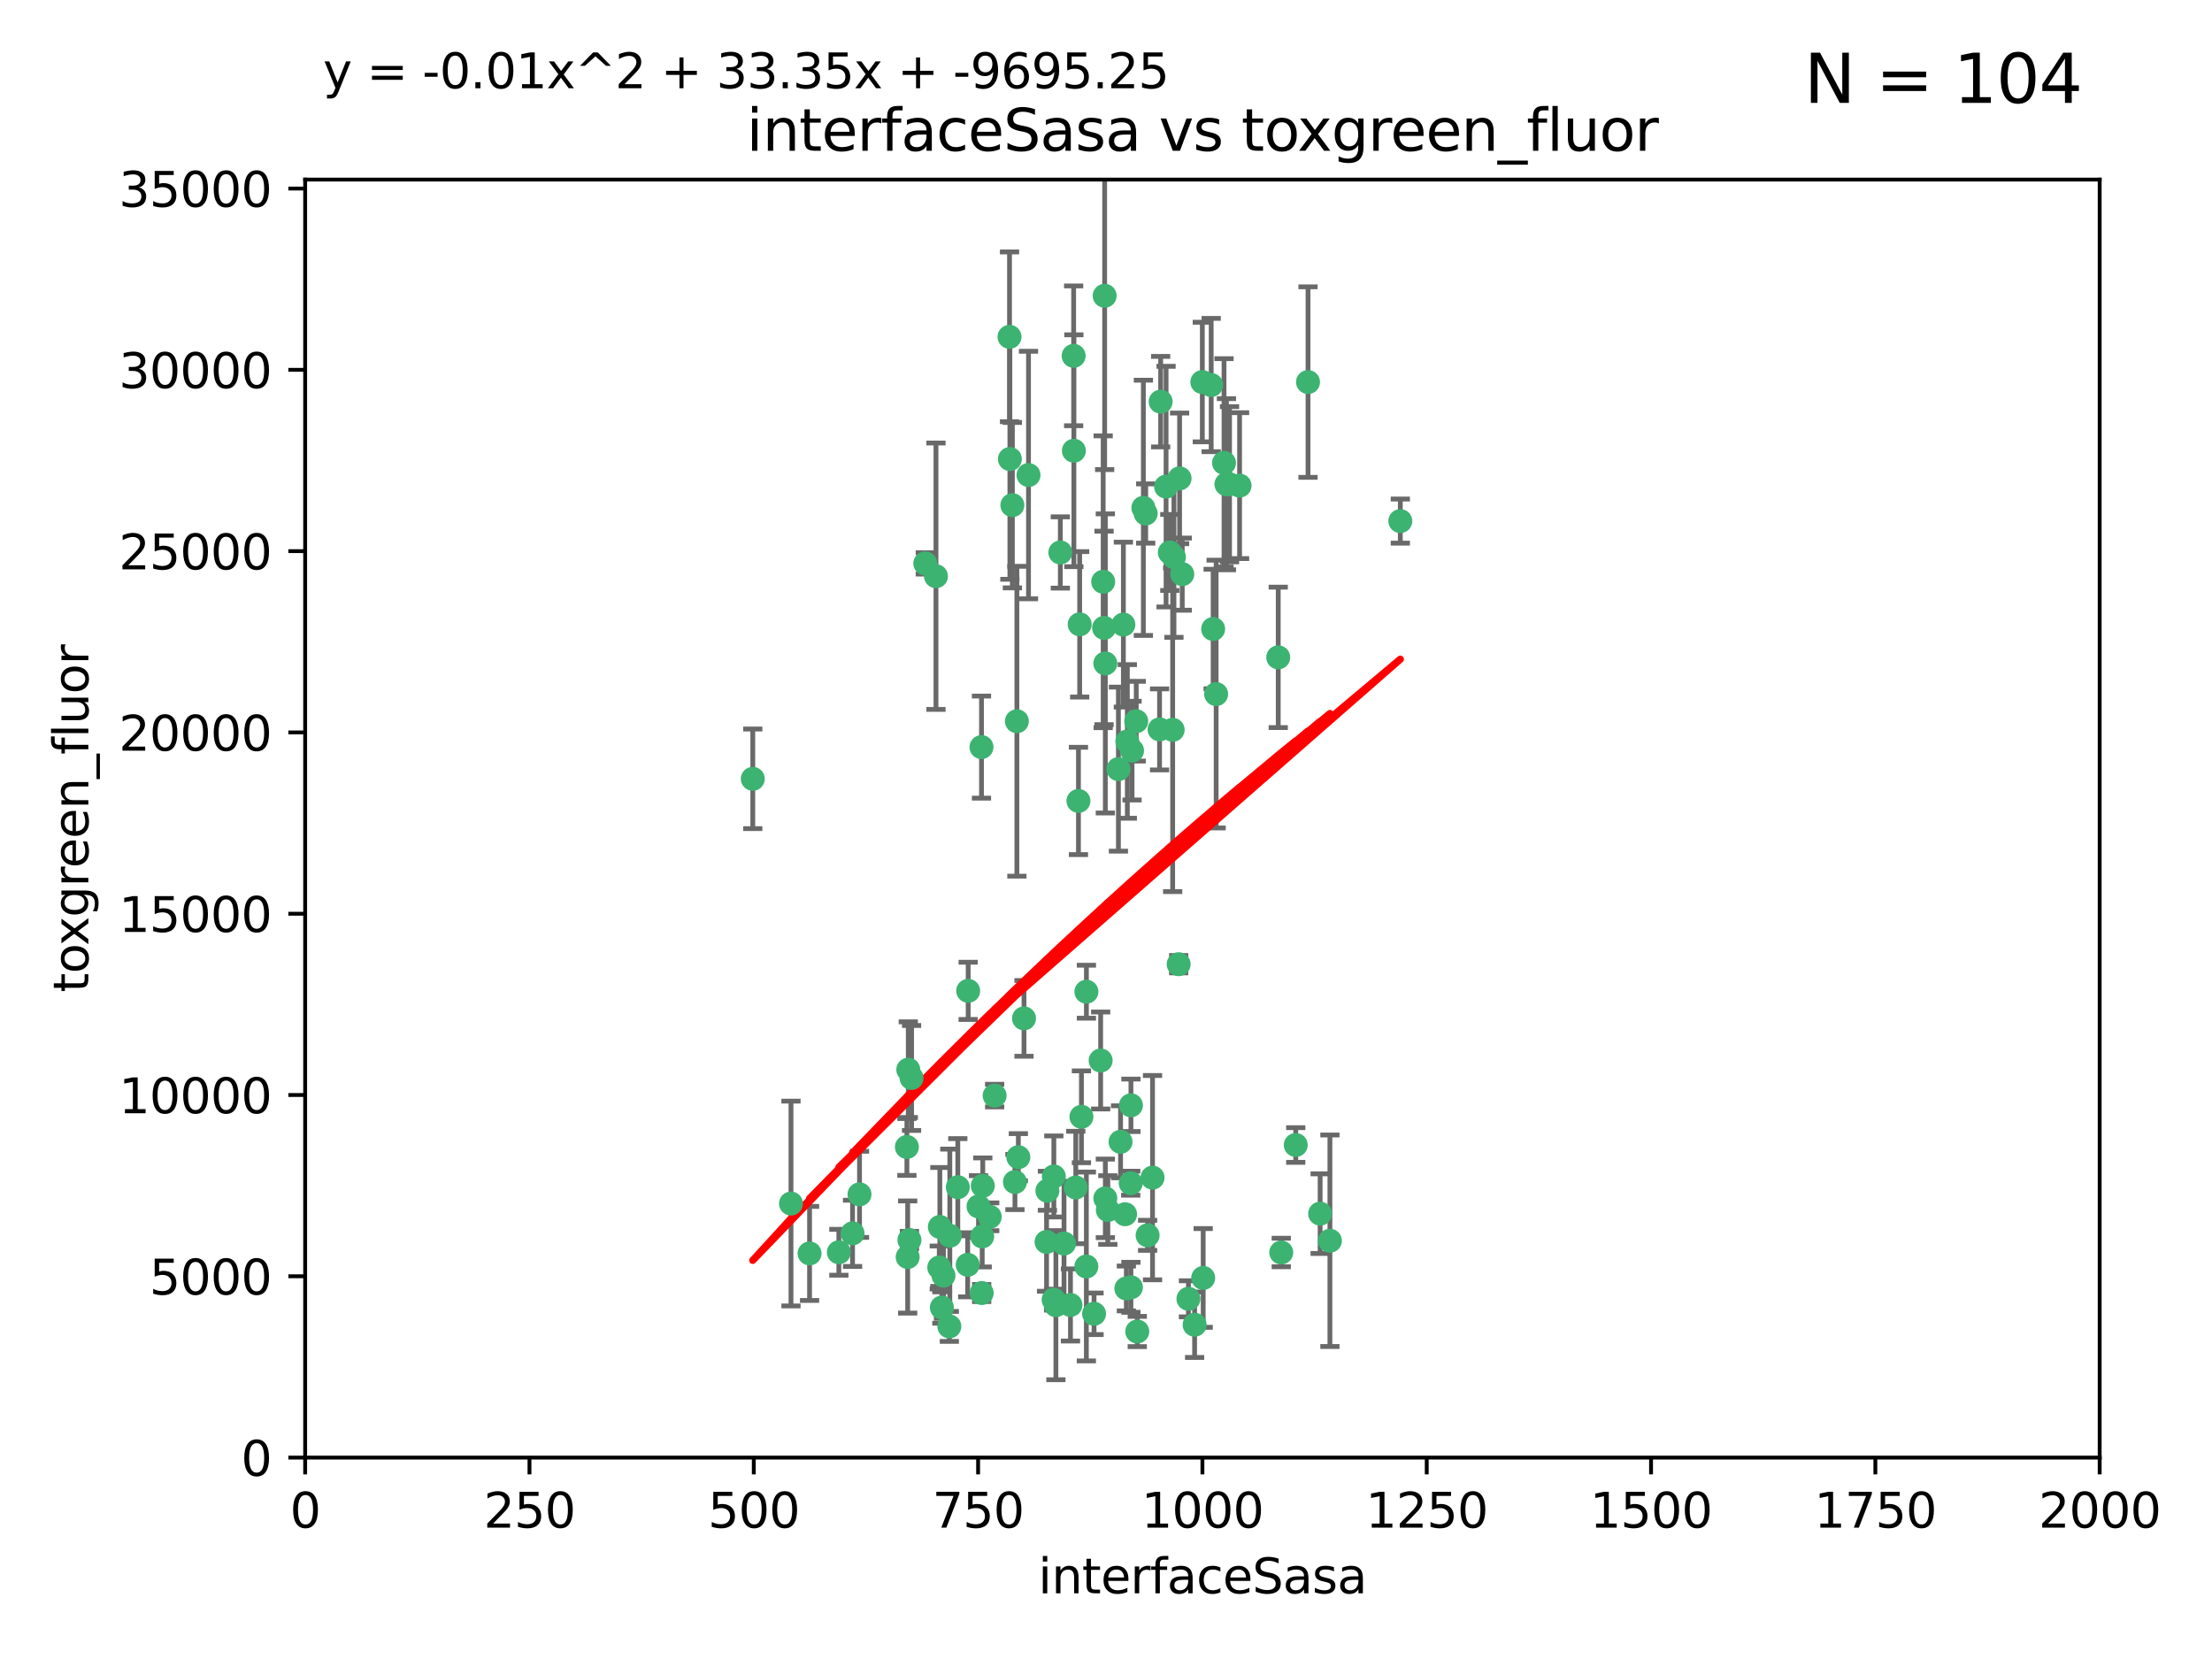 <?xml version="1.0" encoding="utf-8" standalone="no"?>
<!DOCTYPE svg PUBLIC "-//W3C//DTD SVG 1.1//EN"
  "http://www.w3.org/Graphics/SVG/1.1/DTD/svg11.dtd">
<svg xmlns:xlink="http://www.w3.org/1999/xlink" width="460.8pt" height="345.6pt" viewBox="0 0 460.8 345.6" xmlns="http://www.w3.org/2000/svg" version="1.1">
 <defs>
  <style type="text/css">*{stroke-linejoin: round; stroke-linecap: butt}</style>
 </defs>
 <g id="figure_1">
  <g id="patch_1">
   <path d="M 0 345.6 
L 460.8 345.6 
L 460.8 0 
L 0 0 
z
" style="fill: #ffffff"/>
  </g>
  <g id="axes_1">
   <g id="patch_2">
    <path d="M 63.571 303.64 
L 437.4 303.64 
L 437.4 37.411 
L 63.571 37.411 
z
" style="fill: #ffffff"/>
   </g>
   <g id="PathCollection_1">
    <defs>
     <path id="m7f834f3d22" d="M 0 1.118 
C 0.297 1.118 0.581 1 0.791 0.791 
C 1 0.581 1.118 0.297 1.118 0 
C 1.118 -0.297 1 -0.581 0.791 -0.791 
C 0.581 -1 0.297 -1.118 0 -1.118 
C -0.297 -1.118 -0.581 -1 -0.791 -0.791 
C -1 -0.581 -1.118 -0.297 -1.118 0 
C -1.118 0.297 -1 0.581 -0.791 0.791 
C -0.581 1 -0.297 1.118 0 1.118 
z
" style="stroke: #3cb371"/>
    </defs>
    <g clip-path="url(#pd3f7ae4ef7)">
     <use xlink:href="#m7f834f3d22" x="243.693" y="115.09" style="fill: #3cb371; stroke: #3cb371"/>
     <use xlink:href="#m7f834f3d22" x="272.484" y="79.593" style="fill: #3cb371; stroke: #3cb371"/>
     <use xlink:href="#m7f834f3d22" x="242.914" y="101.372" style="fill: #3cb371; stroke: #3cb371"/>
     <use xlink:href="#m7f834f3d22" x="266.28" y="136.942" style="fill: #3cb371; stroke: #3cb371"/>
     <use xlink:href="#m7f834f3d22" x="254.987" y="96.415" style="fill: #3cb371; stroke: #3cb371"/>
     <use xlink:href="#m7f834f3d22" x="220.886" y="115.091" style="fill: #3cb371; stroke: #3cb371"/>
     <use xlink:href="#m7f834f3d22" x="230.119" y="61.614" style="fill: #3cb371; stroke: #3cb371"/>
     <use xlink:href="#m7f834f3d22" x="174.75" y="260.87" style="fill: #3cb371; stroke: #3cb371"/>
     <use xlink:href="#m7f834f3d22" x="241.787" y="83.673" style="fill: #3cb371; stroke: #3cb371"/>
     <use xlink:href="#m7f834f3d22" x="252.721" y="131.033" style="fill: #3cb371; stroke: #3cb371"/>
     <use xlink:href="#m7f834f3d22" x="252.312" y="80.209" style="fill: #3cb371; stroke: #3cb371"/>
     <use xlink:href="#m7f834f3d22" x="258.229" y="101.166" style="fill: #3cb371; stroke: #3cb371"/>
     <use xlink:href="#m7f834f3d22" x="223.66" y="74.129" style="fill: #3cb371; stroke: #3cb371"/>
     <use xlink:href="#m7f834f3d22" x="232.987" y="160.224" style="fill: #3cb371; stroke: #3cb371"/>
     <use xlink:href="#m7f834f3d22" x="241.557" y="151.945" style="fill: #3cb371; stroke: #3cb371"/>
     <use xlink:href="#m7f834f3d22" x="246.284" y="119.604" style="fill: #3cb371; stroke: #3cb371"/>
     <use xlink:href="#m7f834f3d22" x="253.345" y="144.591" style="fill: #3cb371; stroke: #3cb371"/>
     <use xlink:href="#m7f834f3d22" x="255.489" y="100.872" style="fill: #3cb371; stroke: #3cb371"/>
     <use xlink:href="#m7f834f3d22" x="244.553" y="116.067" style="fill: #3cb371; stroke: #3cb371"/>
     <use xlink:href="#m7f834f3d22" x="229.286" y="220.921" style="fill: #3cb371; stroke: #3cb371"/>
     <use xlink:href="#m7f834f3d22" x="210.378" y="95.624" style="fill: #3cb371; stroke: #3cb371"/>
     <use xlink:href="#m7f834f3d22" x="256.134" y="100.88" style="fill: #3cb371; stroke: #3cb371"/>
     <use xlink:href="#m7f834f3d22" x="238.185" y="105.788" style="fill: #3cb371; stroke: #3cb371"/>
     <use xlink:href="#m7f834f3d22" x="234.02" y="130.114" style="fill: #3cb371; stroke: #3cb371"/>
     <use xlink:href="#m7f834f3d22" x="230.261" y="138.203" style="fill: #3cb371; stroke: #3cb371"/>
     <use xlink:href="#m7f834f3d22" x="238.669" y="106.972" style="fill: #3cb371; stroke: #3cb371"/>
     <use xlink:href="#m7f834f3d22" x="226.319" y="206.592" style="fill: #3cb371; stroke: #3cb371"/>
     <use xlink:href="#m7f834f3d22" x="245.731" y="99.654" style="fill: #3cb371; stroke: #3cb371"/>
     <use xlink:href="#m7f834f3d22" x="266.908" y="260.914" style="fill: #3cb371; stroke: #3cb371"/>
     <use xlink:href="#m7f834f3d22" x="269.927" y="238.523" style="fill: #3cb371; stroke: #3cb371"/>
     <use xlink:href="#m7f834f3d22" x="240.095" y="245.325" style="fill: #3cb371; stroke: #3cb371"/>
     <use xlink:href="#m7f834f3d22" x="214.256" y="98.96" style="fill: #3cb371; stroke: #3cb371"/>
     <use xlink:href="#m7f834f3d22" x="197.765" y="276.318" style="fill: #3cb371; stroke: #3cb371"/>
     <use xlink:href="#m7f834f3d22" x="291.711" y="108.552" style="fill: #3cb371; stroke: #3cb371"/>
     <use xlink:href="#m7f834f3d22" x="224.916" y="130.059" style="fill: #3cb371; stroke: #3cb371"/>
     <use xlink:href="#m7f834f3d22" x="250.465" y="79.585" style="fill: #3cb371; stroke: #3cb371"/>
     <use xlink:href="#m7f834f3d22" x="204.462" y="155.635" style="fill: #3cb371; stroke: #3cb371"/>
     <use xlink:href="#m7f834f3d22" x="201.688" y="206.41" style="fill: #3cb371; stroke: #3cb371"/>
     <use xlink:href="#m7f834f3d22" x="194.981" y="120.034" style="fill: #3cb371; stroke: #3cb371"/>
     <use xlink:href="#m7f834f3d22" x="204.731" y="247.024" style="fill: #3cb371; stroke: #3cb371"/>
     <use xlink:href="#m7f834f3d22" x="223.708" y="93.895" style="fill: #3cb371; stroke: #3cb371"/>
     <use xlink:href="#m7f834f3d22" x="192.753" y="117.366" style="fill: #3cb371; stroke: #3cb371"/>
     <use xlink:href="#m7f834f3d22" x="229.813" y="121.191" style="fill: #3cb371; stroke: #3cb371"/>
     <use xlink:href="#m7f834f3d22" x="210.301" y="70.169" style="fill: #3cb371; stroke: #3cb371"/>
     <use xlink:href="#m7f834f3d22" x="224.662" y="166.847" style="fill: #3cb371; stroke: #3cb371"/>
     <use xlink:href="#m7f834f3d22" x="204.503" y="269.359" style="fill: #3cb371; stroke: #3cb371"/>
     <use xlink:href="#m7f834f3d22" x="275.007" y="252.825" style="fill: #3cb371; stroke: #3cb371"/>
     <use xlink:href="#m7f834f3d22" x="236.699" y="150.242" style="fill: #3cb371; stroke: #3cb371"/>
     <use xlink:href="#m7f834f3d22" x="219.534" y="245.077" style="fill: #3cb371; stroke: #3cb371"/>
     <use xlink:href="#m7f834f3d22" x="179.053" y="248.804" style="fill: #3cb371; stroke: #3cb371"/>
     <use xlink:href="#m7f834f3d22" x="234.375" y="252.947" style="fill: #3cb371; stroke: #3cb371"/>
     <use xlink:href="#m7f834f3d22" x="221.654" y="259.045" style="fill: #3cb371; stroke: #3cb371"/>
     <use xlink:href="#m7f834f3d22" x="212.14" y="241.067" style="fill: #3cb371; stroke: #3cb371"/>
     <use xlink:href="#m7f834f3d22" x="239.071" y="257.342" style="fill: #3cb371; stroke: #3cb371"/>
     <use xlink:href="#m7f834f3d22" x="195.666" y="264.042" style="fill: #3cb371; stroke: #3cb371"/>
     <use xlink:href="#m7f834f3d22" x="235.596" y="230.255" style="fill: #3cb371; stroke: #3cb371"/>
     <use xlink:href="#m7f834f3d22" x="247.573" y="270.567" style="fill: #3cb371; stroke: #3cb371"/>
     <use xlink:href="#m7f834f3d22" x="230.779" y="252.069" style="fill: #3cb371; stroke: #3cb371"/>
     <use xlink:href="#m7f834f3d22" x="224.106" y="247.376" style="fill: #3cb371; stroke: #3cb371"/>
     <use xlink:href="#m7f834f3d22" x="235.59" y="268.169" style="fill: #3cb371; stroke: #3cb371"/>
     <use xlink:href="#m7f834f3d22" x="201.587" y="263.481" style="fill: #3cb371; stroke: #3cb371"/>
     <use xlink:href="#m7f834f3d22" x="236.912" y="277.375" style="fill: #3cb371; stroke: #3cb371"/>
     <use xlink:href="#m7f834f3d22" x="203.841" y="251.323" style="fill: #3cb371; stroke: #3cb371"/>
     <use xlink:href="#m7f834f3d22" x="219.488" y="270.746" style="fill: #3cb371; stroke: #3cb371"/>
     <use xlink:href="#m7f834f3d22" x="196.206" y="272.382" style="fill: #3cb371; stroke: #3cb371"/>
     <use xlink:href="#m7f834f3d22" x="189.211" y="222.83" style="fill: #3cb371; stroke: #3cb371"/>
     <use xlink:href="#m7f834f3d22" x="226.308" y="263.833" style="fill: #3cb371; stroke: #3cb371"/>
     <use xlink:href="#m7f834f3d22" x="188.922" y="238.934" style="fill: #3cb371; stroke: #3cb371"/>
     <use xlink:href="#m7f834f3d22" x="211.835" y="150.246" style="fill: #3cb371; stroke: #3cb371"/>
     <use xlink:href="#m7f834f3d22" x="233.433" y="237.859" style="fill: #3cb371; stroke: #3cb371"/>
     <use xlink:href="#m7f834f3d22" x="277.046" y="258.47" style="fill: #3cb371; stroke: #3cb371"/>
     <use xlink:href="#m7f834f3d22" x="245.536" y="200.861" style="fill: #3cb371; stroke: #3cb371"/>
     <use xlink:href="#m7f834f3d22" x="196.546" y="265.728" style="fill: #3cb371; stroke: #3cb371"/>
     <use xlink:href="#m7f834f3d22" x="206.181" y="253.482" style="fill: #3cb371; stroke: #3cb371"/>
     <use xlink:href="#m7f834f3d22" x="244.288" y="152.035" style="fill: #3cb371; stroke: #3cb371"/>
     <use xlink:href="#m7f834f3d22" x="248.859" y="275.967" style="fill: #3cb371; stroke: #3cb371"/>
     <use xlink:href="#m7f834f3d22" x="250.648" y="266.22" style="fill: #3cb371; stroke: #3cb371"/>
     <use xlink:href="#m7f834f3d22" x="195.787" y="255.591" style="fill: #3cb371; stroke: #3cb371"/>
     <use xlink:href="#m7f834f3d22" x="213.318" y="212.147" style="fill: #3cb371; stroke: #3cb371"/>
     <use xlink:href="#m7f834f3d22" x="235.826" y="156.366" style="fill: #3cb371; stroke: #3cb371"/>
     <use xlink:href="#m7f834f3d22" x="189.452" y="258.32" style="fill: #3cb371; stroke: #3cb371"/>
     <use xlink:href="#m7f834f3d22" x="204.611" y="257.576" style="fill: #3cb371; stroke: #3cb371"/>
     <use xlink:href="#m7f834f3d22" x="218.192" y="248.058" style="fill: #3cb371; stroke: #3cb371"/>
     <use xlink:href="#m7f834f3d22" x="229.998" y="130.801" style="fill: #3cb371; stroke: #3cb371"/>
     <use xlink:href="#m7f834f3d22" x="219.963" y="271.896" style="fill: #3cb371; stroke: #3cb371"/>
     <use xlink:href="#m7f834f3d22" x="177.602" y="256.929" style="fill: #3cb371; stroke: #3cb371"/>
     <use xlink:href="#m7f834f3d22" x="189.899" y="224.561" style="fill: #3cb371; stroke: #3cb371"/>
     <use xlink:href="#m7f834f3d22" x="227.91" y="273.685" style="fill: #3cb371; stroke: #3cb371"/>
     <use xlink:href="#m7f834f3d22" x="197.864" y="257.429" style="fill: #3cb371; stroke: #3cb371"/>
     <use xlink:href="#m7f834f3d22" x="234.846" y="154.457" style="fill: #3cb371; stroke: #3cb371"/>
     <use xlink:href="#m7f834f3d22" x="234.641" y="268.409" style="fill: #3cb371; stroke: #3cb371"/>
     <use xlink:href="#m7f834f3d22" x="210.895" y="105.234" style="fill: #3cb371; stroke: #3cb371"/>
     <use xlink:href="#m7f834f3d22" x="168.647" y="261.112" style="fill: #3cb371; stroke: #3cb371"/>
     <use xlink:href="#m7f834f3d22" x="223" y="271.847" style="fill: #3cb371; stroke: #3cb371"/>
     <use xlink:href="#m7f834f3d22" x="189.084" y="261.862" style="fill: #3cb371; stroke: #3cb371"/>
     <use xlink:href="#m7f834f3d22" x="225.284" y="232.65" style="fill: #3cb371; stroke: #3cb371"/>
     <use xlink:href="#m7f834f3d22" x="218.019" y="258.72" style="fill: #3cb371; stroke: #3cb371"/>
     <use xlink:href="#m7f834f3d22" x="211.432" y="246.235" style="fill: #3cb371; stroke: #3cb371"/>
     <use xlink:href="#m7f834f3d22" x="199.529" y="247.319" style="fill: #3cb371; stroke: #3cb371"/>
     <use xlink:href="#m7f834f3d22" x="235.549" y="246.485" style="fill: #3cb371; stroke: #3cb371"/>
     <use xlink:href="#m7f834f3d22" x="207.202" y="228.234" style="fill: #3cb371; stroke: #3cb371"/>
     <use xlink:href="#m7f834f3d22" x="156.817" y="162.243" style="fill: #3cb371; stroke: #3cb371"/>
     <use xlink:href="#m7f834f3d22" x="164.776" y="250.721" style="fill: #3cb371; stroke: #3cb371"/>
     <use xlink:href="#m7f834f3d22" x="230.263" y="249.638" style="fill: #3cb371; stroke: #3cb371"/>
    </g>
   </g>
   <g id="matplotlib.axis_1">
    <g id="xtick_1">
     <g id="line2d_1">
      <defs>
       <path id="md682e2380f" d="M 0 0 
L 0 3.5 
" style="stroke: #000000; stroke-width: 0.8"/>
      </defs>
      <g>
       <use xlink:href="#md682e2380f" x="63.571" y="303.64" style="stroke: #000000; stroke-width: 0.8"/>
      </g>
     </g>
     <g id="text_1">
      <!-- 0 -->
      <g transform="translate(60.39 318.238)scale(0.1 -0.1)">
       <defs>
        <path id="DejaVuSans-30" d="M 2034 4250 
Q 1547 4250 1301 3770 
Q 1056 3291 1056 2328 
Q 1056 1369 1301 889 
Q 1547 409 2034 409 
Q 2525 409 2770 889 
Q 3016 1369 3016 2328 
Q 3016 3291 2770 3770 
Q 2525 4250 2034 4250 
z
M 2034 4750 
Q 2819 4750 3233 4129 
Q 3647 3509 3647 2328 
Q 3647 1150 3233 529 
Q 2819 -91 2034 -91 
Q 1250 -91 836 529 
Q 422 1150 422 2328 
Q 422 3509 836 4129 
Q 1250 4750 2034 4750 
z
" transform="scale(0.016)"/>
       </defs>
       <use xlink:href="#DejaVuSans-30"/>
      </g>
     </g>
    </g>
    <g id="xtick_2">
     <g id="line2d_2">
      <g>
       <use xlink:href="#md682e2380f" x="110.3" y="303.64" style="stroke: #000000; stroke-width: 0.8"/>
      </g>
     </g>
     <g id="text_2">
      <!-- 250 -->
      <g transform="translate(100.756 318.238)scale(0.1 -0.1)">
       <defs>
        <path id="DejaVuSans-32" d="M 1228 531 
L 3431 531 
L 3431 0 
L 469 0 
L 469 531 
Q 828 903 1448 1529 
Q 2069 2156 2228 2338 
Q 2531 2678 2651 2914 
Q 2772 3150 2772 3378 
Q 2772 3750 2511 3984 
Q 2250 4219 1831 4219 
Q 1534 4219 1204 4116 
Q 875 4013 500 3803 
L 500 4441 
Q 881 4594 1212 4672 
Q 1544 4750 1819 4750 
Q 2544 4750 2975 4387 
Q 3406 4025 3406 3419 
Q 3406 3131 3298 2873 
Q 3191 2616 2906 2266 
Q 2828 2175 2409 1742 
Q 1991 1309 1228 531 
z
" transform="scale(0.016)"/>
        <path id="DejaVuSans-35" d="M 691 4666 
L 3169 4666 
L 3169 4134 
L 1269 4134 
L 1269 2991 
Q 1406 3038 1543 3061 
Q 1681 3084 1819 3084 
Q 2600 3084 3056 2656 
Q 3513 2228 3513 1497 
Q 3513 744 3044 326 
Q 2575 -91 1722 -91 
Q 1428 -91 1123 -41 
Q 819 9 494 109 
L 494 744 
Q 775 591 1075 516 
Q 1375 441 1709 441 
Q 2250 441 2565 725 
Q 2881 1009 2881 1497 
Q 2881 1984 2565 2268 
Q 2250 2553 1709 2553 
Q 1456 2553 1204 2497 
Q 953 2441 691 2322 
L 691 4666 
z
" transform="scale(0.016)"/>
       </defs>
       <use xlink:href="#DejaVuSans-32"/>
       <use xlink:href="#DejaVuSans-35" x="63.623"/>
       <use xlink:href="#DejaVuSans-30" x="127.246"/>
      </g>
     </g>
    </g>
    <g id="xtick_3">
     <g id="line2d_3">
      <g>
       <use xlink:href="#md682e2380f" x="157.028" y="303.64" style="stroke: #000000; stroke-width: 0.8"/>
      </g>
     </g>
     <g id="text_3">
      <!-- 500 -->
      <g transform="translate(147.485 318.238)scale(0.1 -0.1)">
       <use xlink:href="#DejaVuSans-35"/>
       <use xlink:href="#DejaVuSans-30" x="63.623"/>
       <use xlink:href="#DejaVuSans-30" x="127.246"/>
      </g>
     </g>
    </g>
    <g id="xtick_4">
     <g id="line2d_4">
      <g>
       <use xlink:href="#md682e2380f" x="203.757" y="303.64" style="stroke: #000000; stroke-width: 0.8"/>
      </g>
     </g>
     <g id="text_4">
      <!-- 750 -->
      <g transform="translate(194.213 318.238)scale(0.1 -0.1)">
       <defs>
        <path id="DejaVuSans-37" d="M 525 4666 
L 3525 4666 
L 3525 4397 
L 1831 0 
L 1172 0 
L 2766 4134 
L 525 4134 
L 525 4666 
z
" transform="scale(0.016)"/>
       </defs>
       <use xlink:href="#DejaVuSans-37"/>
       <use xlink:href="#DejaVuSans-35" x="63.623"/>
       <use xlink:href="#DejaVuSans-30" x="127.246"/>
      </g>
     </g>
    </g>
    <g id="xtick_5">
     <g id="line2d_5">
      <g>
       <use xlink:href="#md682e2380f" x="250.486" y="303.64" style="stroke: #000000; stroke-width: 0.8"/>
      </g>
     </g>
     <g id="text_5">
      <!-- 1000 -->
      <g transform="translate(237.761 318.238)scale(0.1 -0.1)">
       <defs>
        <path id="DejaVuSans-31" d="M 794 531 
L 1825 531 
L 1825 4091 
L 703 3866 
L 703 4441 
L 1819 4666 
L 2450 4666 
L 2450 531 
L 3481 531 
L 3481 0 
L 794 0 
L 794 531 
z
" transform="scale(0.016)"/>
       </defs>
       <use xlink:href="#DejaVuSans-31"/>
       <use xlink:href="#DejaVuSans-30" x="63.623"/>
       <use xlink:href="#DejaVuSans-30" x="127.246"/>
       <use xlink:href="#DejaVuSans-30" x="190.869"/>
      </g>
     </g>
    </g>
    <g id="xtick_6">
     <g id="line2d_6">
      <g>
       <use xlink:href="#md682e2380f" x="297.214" y="303.64" style="stroke: #000000; stroke-width: 0.8"/>
      </g>
     </g>
     <g id="text_6">
      <!-- 1250 -->
      <g transform="translate(284.489 318.238)scale(0.1 -0.1)">
       <use xlink:href="#DejaVuSans-31"/>
       <use xlink:href="#DejaVuSans-32" x="63.623"/>
       <use xlink:href="#DejaVuSans-35" x="127.246"/>
       <use xlink:href="#DejaVuSans-30" x="190.869"/>
      </g>
     </g>
    </g>
    <g id="xtick_7">
     <g id="line2d_7">
      <g>
       <use xlink:href="#md682e2380f" x="343.943" y="303.64" style="stroke: #000000; stroke-width: 0.8"/>
      </g>
     </g>
     <g id="text_7">
      <!-- 1500 -->
      <g transform="translate(331.218 318.238)scale(0.1 -0.1)">
       <use xlink:href="#DejaVuSans-31"/>
       <use xlink:href="#DejaVuSans-35" x="63.623"/>
       <use xlink:href="#DejaVuSans-30" x="127.246"/>
       <use xlink:href="#DejaVuSans-30" x="190.869"/>
      </g>
     </g>
    </g>
    <g id="xtick_8">
     <g id="line2d_8">
      <g>
       <use xlink:href="#md682e2380f" x="390.671" y="303.64" style="stroke: #000000; stroke-width: 0.8"/>
      </g>
     </g>
     <g id="text_8">
      <!-- 1750 -->
      <g transform="translate(377.946 318.238)scale(0.1 -0.1)">
       <use xlink:href="#DejaVuSans-31"/>
       <use xlink:href="#DejaVuSans-37" x="63.623"/>
       <use xlink:href="#DejaVuSans-35" x="127.246"/>
       <use xlink:href="#DejaVuSans-30" x="190.869"/>
      </g>
     </g>
    </g>
    <g id="xtick_9">
     <g id="line2d_9">
      <g>
       <use xlink:href="#md682e2380f" x="437.4" y="303.64" style="stroke: #000000; stroke-width: 0.8"/>
      </g>
     </g>
     <g id="text_9">
      <!-- 2000 -->
      <g transform="translate(424.675 318.238)scale(0.1 -0.1)">
       <use xlink:href="#DejaVuSans-32"/>
       <use xlink:href="#DejaVuSans-30" x="63.623"/>
       <use xlink:href="#DejaVuSans-30" x="127.246"/>
       <use xlink:href="#DejaVuSans-30" x="190.869"/>
      </g>
     </g>
    </g>
    <g id="text_10">
     <!-- interfaceSasa -->
     <g transform="translate(216.279 331.917)scale(0.1 -0.1)">
      <defs>
       <path id="DejaVuSans-69" d="M 603 3500 
L 1178 3500 
L 1178 0 
L 603 0 
L 603 3500 
z
M 603 4863 
L 1178 4863 
L 1178 4134 
L 603 4134 
L 603 4863 
z
" transform="scale(0.016)"/>
       <path id="DejaVuSans-6e" d="M 3513 2113 
L 3513 0 
L 2938 0 
L 2938 2094 
Q 2938 2591 2744 2837 
Q 2550 3084 2163 3084 
Q 1697 3084 1428 2787 
Q 1159 2491 1159 1978 
L 1159 0 
L 581 0 
L 581 3500 
L 1159 3500 
L 1159 2956 
Q 1366 3272 1645 3428 
Q 1925 3584 2291 3584 
Q 2894 3584 3203 3211 
Q 3513 2838 3513 2113 
z
" transform="scale(0.016)"/>
       <path id="DejaVuSans-74" d="M 1172 4494 
L 1172 3500 
L 2356 3500 
L 2356 3053 
L 1172 3053 
L 1172 1153 
Q 1172 725 1289 603 
Q 1406 481 1766 481 
L 2356 481 
L 2356 0 
L 1766 0 
Q 1100 0 847 248 
Q 594 497 594 1153 
L 594 3053 
L 172 3053 
L 172 3500 
L 594 3500 
L 594 4494 
L 1172 4494 
z
" transform="scale(0.016)"/>
       <path id="DejaVuSans-65" d="M 3597 1894 
L 3597 1613 
L 953 1613 
Q 991 1019 1311 708 
Q 1631 397 2203 397 
Q 2534 397 2845 478 
Q 3156 559 3463 722 
L 3463 178 
Q 3153 47 2828 -22 
Q 2503 -91 2169 -91 
Q 1331 -91 842 396 
Q 353 884 353 1716 
Q 353 2575 817 3079 
Q 1281 3584 2069 3584 
Q 2775 3584 3186 3129 
Q 3597 2675 3597 1894 
z
M 3022 2063 
Q 3016 2534 2758 2815 
Q 2500 3097 2075 3097 
Q 1594 3097 1305 2825 
Q 1016 2553 972 2059 
L 3022 2063 
z
" transform="scale(0.016)"/>
       <path id="DejaVuSans-72" d="M 2631 2963 
Q 2534 3019 2420 3045 
Q 2306 3072 2169 3072 
Q 1681 3072 1420 2755 
Q 1159 2438 1159 1844 
L 1159 0 
L 581 0 
L 581 3500 
L 1159 3500 
L 1159 2956 
Q 1341 3275 1631 3429 
Q 1922 3584 2338 3584 
Q 2397 3584 2469 3576 
Q 2541 3569 2628 3553 
L 2631 2963 
z
" transform="scale(0.016)"/>
       <path id="DejaVuSans-66" d="M 2375 4863 
L 2375 4384 
L 1825 4384 
Q 1516 4384 1395 4259 
Q 1275 4134 1275 3809 
L 1275 3500 
L 2222 3500 
L 2222 3053 
L 1275 3053 
L 1275 0 
L 697 0 
L 697 3053 
L 147 3053 
L 147 3500 
L 697 3500 
L 697 3744 
Q 697 4328 969 4595 
Q 1241 4863 1831 4863 
L 2375 4863 
z
" transform="scale(0.016)"/>
       <path id="DejaVuSans-61" d="M 2194 1759 
Q 1497 1759 1228 1600 
Q 959 1441 959 1056 
Q 959 750 1161 570 
Q 1363 391 1709 391 
Q 2188 391 2477 730 
Q 2766 1069 2766 1631 
L 2766 1759 
L 2194 1759 
z
M 3341 1997 
L 3341 0 
L 2766 0 
L 2766 531 
Q 2569 213 2275 61 
Q 1981 -91 1556 -91 
Q 1019 -91 701 211 
Q 384 513 384 1019 
Q 384 1609 779 1909 
Q 1175 2209 1959 2209 
L 2766 2209 
L 2766 2266 
Q 2766 2663 2505 2880 
Q 2244 3097 1772 3097 
Q 1472 3097 1187 3025 
Q 903 2953 641 2809 
L 641 3341 
Q 956 3463 1253 3523 
Q 1550 3584 1831 3584 
Q 2591 3584 2966 3190 
Q 3341 2797 3341 1997 
z
" transform="scale(0.016)"/>
       <path id="DejaVuSans-63" d="M 3122 3366 
L 3122 2828 
Q 2878 2963 2633 3030 
Q 2388 3097 2138 3097 
Q 1578 3097 1268 2742 
Q 959 2388 959 1747 
Q 959 1106 1268 751 
Q 1578 397 2138 397 
Q 2388 397 2633 464 
Q 2878 531 3122 666 
L 3122 134 
Q 2881 22 2623 -34 
Q 2366 -91 2075 -91 
Q 1284 -91 818 406 
Q 353 903 353 1747 
Q 353 2603 823 3093 
Q 1294 3584 2113 3584 
Q 2378 3584 2631 3529 
Q 2884 3475 3122 3366 
z
" transform="scale(0.016)"/>
       <path id="DejaVuSans-53" d="M 3425 4513 
L 3425 3897 
Q 3066 4069 2747 4153 
Q 2428 4238 2131 4238 
Q 1616 4238 1336 4038 
Q 1056 3838 1056 3469 
Q 1056 3159 1242 3001 
Q 1428 2844 1947 2747 
L 2328 2669 
Q 3034 2534 3370 2195 
Q 3706 1856 3706 1288 
Q 3706 609 3251 259 
Q 2797 -91 1919 -91 
Q 1588 -91 1214 -16 
Q 841 59 441 206 
L 441 856 
Q 825 641 1194 531 
Q 1563 422 1919 422 
Q 2459 422 2753 634 
Q 3047 847 3047 1241 
Q 3047 1584 2836 1778 
Q 2625 1972 2144 2069 
L 1759 2144 
Q 1053 2284 737 2584 
Q 422 2884 422 3419 
Q 422 4038 858 4394 
Q 1294 4750 2059 4750 
Q 2388 4750 2728 4690 
Q 3069 4631 3425 4513 
z
" transform="scale(0.016)"/>
       <path id="DejaVuSans-73" d="M 2834 3397 
L 2834 2853 
Q 2591 2978 2328 3040 
Q 2066 3103 1784 3103 
Q 1356 3103 1142 2972 
Q 928 2841 928 2578 
Q 928 2378 1081 2264 
Q 1234 2150 1697 2047 
L 1894 2003 
Q 2506 1872 2764 1633 
Q 3022 1394 3022 966 
Q 3022 478 2636 193 
Q 2250 -91 1575 -91 
Q 1294 -91 989 -36 
Q 684 19 347 128 
L 347 722 
Q 666 556 975 473 
Q 1284 391 1588 391 
Q 1994 391 2212 530 
Q 2431 669 2431 922 
Q 2431 1156 2273 1281 
Q 2116 1406 1581 1522 
L 1381 1569 
Q 847 1681 609 1914 
Q 372 2147 372 2553 
Q 372 3047 722 3315 
Q 1072 3584 1716 3584 
Q 2034 3584 2315 3537 
Q 2597 3491 2834 3397 
z
" transform="scale(0.016)"/>
      </defs>
      <use xlink:href="#DejaVuSans-69"/>
      <use xlink:href="#DejaVuSans-6e" x="27.783"/>
      <use xlink:href="#DejaVuSans-74" x="91.162"/>
      <use xlink:href="#DejaVuSans-65" x="130.371"/>
      <use xlink:href="#DejaVuSans-72" x="191.895"/>
      <use xlink:href="#DejaVuSans-66" x="233.008"/>
      <use xlink:href="#DejaVuSans-61" x="268.213"/>
      <use xlink:href="#DejaVuSans-63" x="329.492"/>
      <use xlink:href="#DejaVuSans-65" x="384.473"/>
      <use xlink:href="#DejaVuSans-53" x="445.996"/>
      <use xlink:href="#DejaVuSans-61" x="509.473"/>
      <use xlink:href="#DejaVuSans-73" x="570.752"/>
      <use xlink:href="#DejaVuSans-61" x="622.852"/>
     </g>
    </g>
   </g>
   <g id="matplotlib.axis_2">
    <g id="ytick_1">
     <g id="line2d_10">
      <defs>
       <path id="m993050305d" d="M 0 0 
L -3.5 0 
" style="stroke: #000000; stroke-width: 0.8"/>
      </defs>
      <g>
       <use xlink:href="#m993050305d" x="63.571" y="303.64" style="stroke: #000000; stroke-width: 0.8"/>
      </g>
     </g>
     <g id="text_11">
      <!-- 0 -->
      <g transform="translate(50.209 307.439)scale(0.1 -0.1)">
       <use xlink:href="#DejaVuSans-30"/>
      </g>
     </g>
    </g>
    <g id="ytick_2">
     <g id="line2d_11">
      <g>
       <use xlink:href="#m993050305d" x="63.571" y="265.874" style="stroke: #000000; stroke-width: 0.8"/>
      </g>
     </g>
     <g id="text_12">
      <!-- 5000 -->
      <g transform="translate(31.121 269.673)scale(0.1 -0.1)">
       <use xlink:href="#DejaVuSans-35"/>
       <use xlink:href="#DejaVuSans-30" x="63.623"/>
       <use xlink:href="#DejaVuSans-30" x="127.246"/>
       <use xlink:href="#DejaVuSans-30" x="190.869"/>
      </g>
     </g>
    </g>
    <g id="ytick_3">
     <g id="line2d_12">
      <g>
       <use xlink:href="#m993050305d" x="63.571" y="228.108" style="stroke: #000000; stroke-width: 0.8"/>
      </g>
     </g>
     <g id="text_13">
      <!-- 10000 -->
      <g transform="translate(24.759 231.907)scale(0.1 -0.1)">
       <use xlink:href="#DejaVuSans-31"/>
       <use xlink:href="#DejaVuSans-30" x="63.623"/>
       <use xlink:href="#DejaVuSans-30" x="127.246"/>
       <use xlink:href="#DejaVuSans-30" x="190.869"/>
       <use xlink:href="#DejaVuSans-30" x="254.492"/>
      </g>
     </g>
    </g>
    <g id="ytick_4">
     <g id="line2d_13">
      <g>
       <use xlink:href="#m993050305d" x="63.571" y="190.342" style="stroke: #000000; stroke-width: 0.8"/>
      </g>
     </g>
     <g id="text_14">
      <!-- 15000 -->
      <g transform="translate(24.759 194.141)scale(0.1 -0.1)">
       <use xlink:href="#DejaVuSans-31"/>
       <use xlink:href="#DejaVuSans-35" x="63.623"/>
       <use xlink:href="#DejaVuSans-30" x="127.246"/>
       <use xlink:href="#DejaVuSans-30" x="190.869"/>
       <use xlink:href="#DejaVuSans-30" x="254.492"/>
      </g>
     </g>
    </g>
    <g id="ytick_5">
     <g id="line2d_14">
      <g>
       <use xlink:href="#m993050305d" x="63.571" y="152.576" style="stroke: #000000; stroke-width: 0.8"/>
      </g>
     </g>
     <g id="text_15">
      <!-- 20000 -->
      <g transform="translate(24.759 156.375)scale(0.1 -0.1)">
       <use xlink:href="#DejaVuSans-32"/>
       <use xlink:href="#DejaVuSans-30" x="63.623"/>
       <use xlink:href="#DejaVuSans-30" x="127.246"/>
       <use xlink:href="#DejaVuSans-30" x="190.869"/>
       <use xlink:href="#DejaVuSans-30" x="254.492"/>
      </g>
     </g>
    </g>
    <g id="ytick_6">
     <g id="line2d_15">
      <g>
       <use xlink:href="#m993050305d" x="63.571" y="114.81" style="stroke: #000000; stroke-width: 0.8"/>
      </g>
     </g>
     <g id="text_16">
      <!-- 25000 -->
      <g transform="translate(24.759 118.609)scale(0.1 -0.1)">
       <use xlink:href="#DejaVuSans-32"/>
       <use xlink:href="#DejaVuSans-35" x="63.623"/>
       <use xlink:href="#DejaVuSans-30" x="127.246"/>
       <use xlink:href="#DejaVuSans-30" x="190.869"/>
       <use xlink:href="#DejaVuSans-30" x="254.492"/>
      </g>
     </g>
    </g>
    <g id="ytick_7">
     <g id="line2d_16">
      <g>
       <use xlink:href="#m993050305d" x="63.571" y="77.044" style="stroke: #000000; stroke-width: 0.8"/>
      </g>
     </g>
     <g id="text_17">
      <!-- 30000 -->
      <g transform="translate(24.759 80.844)scale(0.1 -0.1)">
       <defs>
        <path id="DejaVuSans-33" d="M 2597 2516 
Q 3050 2419 3304 2112 
Q 3559 1806 3559 1356 
Q 3559 666 3084 287 
Q 2609 -91 1734 -91 
Q 1441 -91 1130 -33 
Q 819 25 488 141 
L 488 750 
Q 750 597 1062 519 
Q 1375 441 1716 441 
Q 2309 441 2620 675 
Q 2931 909 2931 1356 
Q 2931 1769 2642 2001 
Q 2353 2234 1838 2234 
L 1294 2234 
L 1294 2753 
L 1863 2753 
Q 2328 2753 2575 2939 
Q 2822 3125 2822 3475 
Q 2822 3834 2567 4026 
Q 2313 4219 1838 4219 
Q 1578 4219 1281 4162 
Q 984 4106 628 3988 
L 628 4550 
Q 988 4650 1302 4700 
Q 1616 4750 1894 4750 
Q 2613 4750 3031 4423 
Q 3450 4097 3450 3541 
Q 3450 3153 3228 2886 
Q 3006 2619 2597 2516 
z
" transform="scale(0.016)"/>
       </defs>
       <use xlink:href="#DejaVuSans-33"/>
       <use xlink:href="#DejaVuSans-30" x="63.623"/>
       <use xlink:href="#DejaVuSans-30" x="127.246"/>
       <use xlink:href="#DejaVuSans-30" x="190.869"/>
       <use xlink:href="#DejaVuSans-30" x="254.492"/>
      </g>
     </g>
    </g>
    <g id="ytick_8">
     <g id="line2d_17">
      <g>
       <use xlink:href="#m993050305d" x="63.571" y="39.278" style="stroke: #000000; stroke-width: 0.8"/>
      </g>
     </g>
     <g id="text_18">
      <!-- 35000 -->
      <g transform="translate(24.759 43.078)scale(0.1 -0.1)">
       <use xlink:href="#DejaVuSans-33"/>
       <use xlink:href="#DejaVuSans-35" x="63.623"/>
       <use xlink:href="#DejaVuSans-30" x="127.246"/>
       <use xlink:href="#DejaVuSans-30" x="190.869"/>
       <use xlink:href="#DejaVuSans-30" x="254.492"/>
      </g>
     </g>
    </g>
    <g id="text_19">
     <!-- toxgreen_fluor -->
     <g transform="translate(18.401 206.72)rotate(-90)scale(0.1 -0.1)">
      <defs>
       <path id="DejaVuSans-6f" d="M 1959 3097 
Q 1497 3097 1228 2736 
Q 959 2375 959 1747 
Q 959 1119 1226 758 
Q 1494 397 1959 397 
Q 2419 397 2687 759 
Q 2956 1122 2956 1747 
Q 2956 2369 2687 2733 
Q 2419 3097 1959 3097 
z
M 1959 3584 
Q 2709 3584 3137 3096 
Q 3566 2609 3566 1747 
Q 3566 888 3137 398 
Q 2709 -91 1959 -91 
Q 1206 -91 779 398 
Q 353 888 353 1747 
Q 353 2609 779 3096 
Q 1206 3584 1959 3584 
z
" transform="scale(0.016)"/>
       <path id="DejaVuSans-78" d="M 3513 3500 
L 2247 1797 
L 3578 0 
L 2900 0 
L 1881 1375 
L 863 0 
L 184 0 
L 1544 1831 
L 300 3500 
L 978 3500 
L 1906 2253 
L 2834 3500 
L 3513 3500 
z
" transform="scale(0.016)"/>
       <path id="DejaVuSans-67" d="M 2906 1791 
Q 2906 2416 2648 2759 
Q 2391 3103 1925 3103 
Q 1463 3103 1205 2759 
Q 947 2416 947 1791 
Q 947 1169 1205 825 
Q 1463 481 1925 481 
Q 2391 481 2648 825 
Q 2906 1169 2906 1791 
z
M 3481 434 
Q 3481 -459 3084 -895 
Q 2688 -1331 1869 -1331 
Q 1566 -1331 1297 -1286 
Q 1028 -1241 775 -1147 
L 775 -588 
Q 1028 -725 1275 -790 
Q 1522 -856 1778 -856 
Q 2344 -856 2625 -561 
Q 2906 -266 2906 331 
L 2906 616 
Q 2728 306 2450 153 
Q 2172 0 1784 0 
Q 1141 0 747 490 
Q 353 981 353 1791 
Q 353 2603 747 3093 
Q 1141 3584 1784 3584 
Q 2172 3584 2450 3431 
Q 2728 3278 2906 2969 
L 2906 3500 
L 3481 3500 
L 3481 434 
z
" transform="scale(0.016)"/>
       <path id="DejaVuSans-5f" d="M 3263 -1063 
L 3263 -1509 
L -63 -1509 
L -63 -1063 
L 3263 -1063 
z
" transform="scale(0.016)"/>
       <path id="DejaVuSans-6c" d="M 603 4863 
L 1178 4863 
L 1178 0 
L 603 0 
L 603 4863 
z
" transform="scale(0.016)"/>
       <path id="DejaVuSans-75" d="M 544 1381 
L 544 3500 
L 1119 3500 
L 1119 1403 
Q 1119 906 1312 657 
Q 1506 409 1894 409 
Q 2359 409 2629 706 
Q 2900 1003 2900 1516 
L 2900 3500 
L 3475 3500 
L 3475 0 
L 2900 0 
L 2900 538 
Q 2691 219 2414 64 
Q 2138 -91 1772 -91 
Q 1169 -91 856 284 
Q 544 659 544 1381 
z
M 1991 3584 
L 1991 3584 
z
" transform="scale(0.016)"/>
      </defs>
      <use xlink:href="#DejaVuSans-74"/>
      <use xlink:href="#DejaVuSans-6f" x="39.209"/>
      <use xlink:href="#DejaVuSans-78" x="97.266"/>
      <use xlink:href="#DejaVuSans-67" x="156.445"/>
      <use xlink:href="#DejaVuSans-72" x="219.922"/>
      <use xlink:href="#DejaVuSans-65" x="258.785"/>
      <use xlink:href="#DejaVuSans-65" x="320.309"/>
      <use xlink:href="#DejaVuSans-6e" x="381.832"/>
      <use xlink:href="#DejaVuSans-5f" x="445.211"/>
      <use xlink:href="#DejaVuSans-66" x="495.211"/>
      <use xlink:href="#DejaVuSans-6c" x="530.416"/>
      <use xlink:href="#DejaVuSans-75" x="558.199"/>
      <use xlink:href="#DejaVuSans-6f" x="621.578"/>
      <use xlink:href="#DejaVuSans-72" x="682.76"/>
     </g>
    </g>
   </g>
   <g id="LineCollection_1">
    <path d="M 243.693 123.008 
L 243.693 107.171 
" clip-path="url(#pd3f7ae4ef7)" style="fill: none; stroke: #696969"/>
    <path d="M 272.484 99.437 
L 272.484 59.75 
" clip-path="url(#pd3f7ae4ef7)" style="fill: none; stroke: #696969"/>
    <path d="M 242.914 126.436 
L 242.914 76.309 
" clip-path="url(#pd3f7ae4ef7)" style="fill: none; stroke: #696969"/>
    <path d="M 266.28 151.57 
L 266.28 122.315 
" clip-path="url(#pd3f7ae4ef7)" style="fill: none; stroke: #696969"/>
    <path d="M 254.987 118.115 
L 254.987 74.714 
" clip-path="url(#pd3f7ae4ef7)" style="fill: none; stroke: #696969"/>
    <path d="M 220.886 122.516 
L 220.886 107.666 
" clip-path="url(#pd3f7ae4ef7)" style="fill: none; stroke: #696969"/>
    <path d="M 230.119 97.825 
L 230.119 25.402 
" clip-path="url(#pd3f7ae4ef7)" style="fill: none; stroke: #696969"/>
    <path d="M 174.75 265.648 
L 174.75 256.093 
" clip-path="url(#pd3f7ae4ef7)" style="fill: none; stroke: #696969"/>
    <path d="M 241.787 93.1 
L 241.787 74.246 
" clip-path="url(#pd3f7ae4ef7)" style="fill: none; stroke: #696969"/>
    <path d="M 252.721 143.479 
L 252.721 118.586 
" clip-path="url(#pd3f7ae4ef7)" style="fill: none; stroke: #696969"/>
    <path d="M 252.312 94.094 
L 252.312 66.324 
" clip-path="url(#pd3f7ae4ef7)" style="fill: none; stroke: #696969"/>
    <path d="M 258.229 116.358 
L 258.229 85.973 
" clip-path="url(#pd3f7ae4ef7)" style="fill: none; stroke: #696969"/>
    <path d="M 223.66 88.692 
L 223.66 59.566 
" clip-path="url(#pd3f7ae4ef7)" style="fill: none; stroke: #696969"/>
    <path d="M 232.987 177.314 
L 232.987 143.135 
" clip-path="url(#pd3f7ae4ef7)" style="fill: none; stroke: #696969"/>
    <path d="M 241.557 160.385 
L 241.557 143.505 
" clip-path="url(#pd3f7ae4ef7)" style="fill: none; stroke: #696969"/>
    <path d="M 246.284 127.118 
L 246.284 112.09 
" clip-path="url(#pd3f7ae4ef7)" style="fill: none; stroke: #696969"/>
    <path d="M 253.345 172.484 
L 253.345 116.697 
" clip-path="url(#pd3f7ae4ef7)" style="fill: none; stroke: #696969"/>
    <path d="M 255.489 118.692 
L 255.489 83.052 
" clip-path="url(#pd3f7ae4ef7)" style="fill: none; stroke: #696969"/>
    <path d="M 244.553 132.771 
L 244.553 99.364 
" clip-path="url(#pd3f7ae4ef7)" style="fill: none; stroke: #696969"/>
    <path d="M 229.286 231.022 
L 229.286 210.82 
" clip-path="url(#pd3f7ae4ef7)" style="fill: none; stroke: #696969"/>
    <path d="M 210.378 120.671 
L 210.378 70.577 
" clip-path="url(#pd3f7ae4ef7)" style="fill: none; stroke: #696969"/>
    <path d="M 256.134 117.048 
L 256.134 84.711 
" clip-path="url(#pd3f7ae4ef7)" style="fill: none; stroke: #696969"/>
    <path d="M 238.185 132.373 
L 238.185 79.202 
" clip-path="url(#pd3f7ae4ef7)" style="fill: none; stroke: #696969"/>
    <path d="M 234.02 147.286 
L 234.02 112.943 
" clip-path="url(#pd3f7ae4ef7)" style="fill: none; stroke: #696969"/>
    <path d="M 230.261 169.362 
L 230.261 107.043 
" clip-path="url(#pd3f7ae4ef7)" style="fill: none; stroke: #696969"/>
    <path d="M 238.669 113.147 
L 238.669 100.797 
" clip-path="url(#pd3f7ae4ef7)" style="fill: none; stroke: #696969"/>
    <path d="M 226.319 212.112 
L 226.319 201.073 
" clip-path="url(#pd3f7ae4ef7)" style="fill: none; stroke: #696969"/>
    <path d="M 245.731 113.257 
L 245.731 86.051 
" clip-path="url(#pd3f7ae4ef7)" style="fill: none; stroke: #696969"/>
    <path d="M 266.908 263.886 
L 266.908 257.941 
" clip-path="url(#pd3f7ae4ef7)" style="fill: none; stroke: #696969"/>
    <path d="M 269.927 242.133 
L 269.927 234.912 
" clip-path="url(#pd3f7ae4ef7)" style="fill: none; stroke: #696969"/>
    <path d="M 240.095 266.605 
L 240.095 224.045 
" clip-path="url(#pd3f7ae4ef7)" style="fill: none; stroke: #696969"/>
    <path d="M 214.256 124.744 
L 214.256 73.175 
" clip-path="url(#pd3f7ae4ef7)" style="fill: none; stroke: #696969"/>
    <path d="M 197.765 279.439 
L 197.765 273.197 
" clip-path="url(#pd3f7ae4ef7)" style="fill: none; stroke: #696969"/>
    <path d="M 291.711 113.148 
L 291.711 103.957 
" clip-path="url(#pd3f7ae4ef7)" style="fill: none; stroke: #696969"/>
    <path d="M 224.916 145.209 
L 224.916 114.909 
" clip-path="url(#pd3f7ae4ef7)" style="fill: none; stroke: #696969"/>
    <path d="M 250.465 92.04 
L 250.465 67.13 
" clip-path="url(#pd3f7ae4ef7)" style="fill: none; stroke: #696969"/>
    <path d="M 204.462 166.268 
L 204.462 145.002 
" clip-path="url(#pd3f7ae4ef7)" style="fill: none; stroke: #696969"/>
    <path d="M 201.688 212.375 
L 201.688 200.445 
" clip-path="url(#pd3f7ae4ef7)" style="fill: none; stroke: #696969"/>
    <path d="M 194.981 147.781 
L 194.981 92.287 
" clip-path="url(#pd3f7ae4ef7)" style="fill: none; stroke: #696969"/>
    <path d="M 204.731 252.829 
L 204.731 241.22 
" clip-path="url(#pd3f7ae4ef7)" style="fill: none; stroke: #696969"/>
    <path d="M 223.708 118.044 
L 223.708 69.747 
" clip-path="url(#pd3f7ae4ef7)" style="fill: none; stroke: #696969"/>
    <path d="M 192.753 119.591 
L 192.753 115.141 
" clip-path="url(#pd3f7ae4ef7)" style="fill: none; stroke: #696969"/>
    <path d="M 229.813 151.584 
L 229.813 90.798 
" clip-path="url(#pd3f7ae4ef7)" style="fill: none; stroke: #696969"/>
    <path d="M 210.301 87.855 
L 210.301 52.483 
" clip-path="url(#pd3f7ae4ef7)" style="fill: none; stroke: #696969"/>
    <path d="M 224.662 178.027 
L 224.662 155.668 
" clip-path="url(#pd3f7ae4ef7)" style="fill: none; stroke: #696969"/>
    <path d="M 204.503 271.136 
L 204.503 267.583 
" clip-path="url(#pd3f7ae4ef7)" style="fill: none; stroke: #696969"/>
    <path d="M 275.007 261.12 
L 275.007 244.53 
" clip-path="url(#pd3f7ae4ef7)" style="fill: none; stroke: #696969"/>
    <path d="M 236.699 158.549 
L 236.699 141.935 
" clip-path="url(#pd3f7ae4ef7)" style="fill: none; stroke: #696969"/>
    <path d="M 219.534 253.52 
L 219.534 236.635 
" clip-path="url(#pd3f7ae4ef7)" style="fill: none; stroke: #696969"/>
    <path d="M 179.053 257.775 
L 179.053 239.834 
" clip-path="url(#pd3f7ae4ef7)" style="fill: none; stroke: #696969"/>
    <path d="M 234.375 253.886 
L 234.375 252.007 
" clip-path="url(#pd3f7ae4ef7)" style="fill: none; stroke: #696969"/>
    <path d="M 221.654 272.002 
L 221.654 246.088 
" clip-path="url(#pd3f7ae4ef7)" style="fill: none; stroke: #696969"/>
    <path d="M 212.14 245.981 
L 212.14 236.153 
" clip-path="url(#pd3f7ae4ef7)" style="fill: none; stroke: #696969"/>
    <path d="M 239.071 260.473 
L 239.071 254.211 
" clip-path="url(#pd3f7ae4ef7)" style="fill: none; stroke: #696969"/>
    <path d="M 195.666 268.515 
L 195.666 259.569 
" clip-path="url(#pd3f7ae4ef7)" style="fill: none; stroke: #696969"/>
    <path d="M 235.596 235.721 
L 235.596 224.789 
" clip-path="url(#pd3f7ae4ef7)" style="fill: none; stroke: #696969"/>
    <path d="M 247.573 274.323 
L 247.573 266.811 
" clip-path="url(#pd3f7ae4ef7)" style="fill: none; stroke: #696969"/>
    <path d="M 230.779 259.223 
L 230.779 244.915 
" clip-path="url(#pd3f7ae4ef7)" style="fill: none; stroke: #696969"/>
    <path d="M 224.106 259.089 
L 224.106 235.664 
" clip-path="url(#pd3f7ae4ef7)" style="fill: none; stroke: #696969"/>
    <path d="M 235.59 273.375 
L 235.59 262.964 
" clip-path="url(#pd3f7ae4ef7)" style="fill: none; stroke: #696969"/>
    <path d="M 201.587 270.16 
L 201.587 256.802 
" clip-path="url(#pd3f7ae4ef7)" style="fill: none; stroke: #696969"/>
    <path d="M 236.912 280.522 
L 236.912 274.227 
" clip-path="url(#pd3f7ae4ef7)" style="fill: none; stroke: #696969"/>
    <path d="M 203.841 257.736 
L 203.841 244.91 
" clip-path="url(#pd3f7ae4ef7)" style="fill: none; stroke: #696969"/>
    <path d="M 219.488 272.926 
L 219.488 268.567 
" clip-path="url(#pd3f7ae4ef7)" style="fill: none; stroke: #696969"/>
    <path d="M 196.206 275.653 
L 196.206 269.11 
" clip-path="url(#pd3f7ae4ef7)" style="fill: none; stroke: #696969"/>
    <path d="M 189.211 232.795 
L 189.211 212.864 
" clip-path="url(#pd3f7ae4ef7)" style="fill: none; stroke: #696969"/>
    <path d="M 226.308 283.505 
L 226.308 244.161 
" clip-path="url(#pd3f7ae4ef7)" style="fill: none; stroke: #696969"/>
    <path d="M 188.922 244.856 
L 188.922 233.012 
" clip-path="url(#pd3f7ae4ef7)" style="fill: none; stroke: #696969"/>
    <path d="M 211.835 182.519 
L 211.835 117.972 
" clip-path="url(#pd3f7ae4ef7)" style="fill: none; stroke: #696969"/>
    <path d="M 233.433 245.363 
L 233.433 230.355 
" clip-path="url(#pd3f7ae4ef7)" style="fill: none; stroke: #696969"/>
    <path d="M 277.046 280.499 
L 277.046 236.441 
" clip-path="url(#pd3f7ae4ef7)" style="fill: none; stroke: #696969"/>
    <path d="M 245.536 202.673 
L 245.536 199.049 
" clip-path="url(#pd3f7ae4ef7)" style="fill: none; stroke: #696969"/>
    <path d="M 196.546 274.614 
L 196.546 256.842 
" clip-path="url(#pd3f7ae4ef7)" style="fill: none; stroke: #696969"/>
    <path d="M 206.181 256.385 
L 206.181 250.58 
" clip-path="url(#pd3f7ae4ef7)" style="fill: none; stroke: #696969"/>
    <path d="M 244.288 185.743 
L 244.288 118.327 
" clip-path="url(#pd3f7ae4ef7)" style="fill: none; stroke: #696969"/>
    <path d="M 248.859 282.783 
L 248.859 269.152 
" clip-path="url(#pd3f7ae4ef7)" style="fill: none; stroke: #696969"/>
    <path d="M 250.648 276.505 
L 250.648 255.934 
" clip-path="url(#pd3f7ae4ef7)" style="fill: none; stroke: #696969"/>
    <path d="M 195.787 267.968 
L 195.787 243.214 
" clip-path="url(#pd3f7ae4ef7)" style="fill: none; stroke: #696969"/>
    <path d="M 213.318 220.035 
L 213.318 204.259 
" clip-path="url(#pd3f7ae4ef7)" style="fill: none; stroke: #696969"/>
    <path d="M 235.826 166.65 
L 235.826 146.083 
" clip-path="url(#pd3f7ae4ef7)" style="fill: none; stroke: #696969"/>
    <path d="M 189.452 260.135 
L 189.452 256.505 
" clip-path="url(#pd3f7ae4ef7)" style="fill: none; stroke: #696969"/>
    <path d="M 204.611 263.925 
L 204.611 251.227 
" clip-path="url(#pd3f7ae4ef7)" style="fill: none; stroke: #696969"/>
    <path d="M 218.192 252.121 
L 218.192 243.994 
" clip-path="url(#pd3f7ae4ef7)" style="fill: none; stroke: #696969"/>
    <path d="M 229.998 150.951 
L 229.998 110.652 
" clip-path="url(#pd3f7ae4ef7)" style="fill: none; stroke: #696969"/>
    <path d="M 219.963 287.425 
L 219.963 256.366 
" clip-path="url(#pd3f7ae4ef7)" style="fill: none; stroke: #696969"/>
    <path d="M 177.602 263.824 
L 177.602 250.034 
" clip-path="url(#pd3f7ae4ef7)" style="fill: none; stroke: #696969"/>
    <path d="M 189.899 235.496 
L 189.899 213.627 
" clip-path="url(#pd3f7ae4ef7)" style="fill: none; stroke: #696969"/>
    <path d="M 227.91 278.014 
L 227.91 269.356 
" clip-path="url(#pd3f7ae4ef7)" style="fill: none; stroke: #696969"/>
    <path d="M 197.864 275.478 
L 197.864 239.381 
" clip-path="url(#pd3f7ae4ef7)" style="fill: none; stroke: #696969"/>
    <path d="M 234.846 170.456 
L 234.846 138.458 
" clip-path="url(#pd3f7ae4ef7)" style="fill: none; stroke: #696969"/>
    <path d="M 234.641 273.079 
L 234.641 263.739 
" clip-path="url(#pd3f7ae4ef7)" style="fill: none; stroke: #696969"/>
    <path d="M 210.895 122.461 
L 210.895 88.007 
" clip-path="url(#pd3f7ae4ef7)" style="fill: none; stroke: #696969"/>
    <path d="M 168.647 270.908 
L 168.647 251.316 
" clip-path="url(#pd3f7ae4ef7)" style="fill: none; stroke: #696969"/>
    <path d="M 223 279.359 
L 223 264.335 
" clip-path="url(#pd3f7ae4ef7)" style="fill: none; stroke: #696969"/>
    <path d="M 189.084 273.542 
L 189.084 250.181 
" clip-path="url(#pd3f7ae4ef7)" style="fill: none; stroke: #696969"/>
    <path d="M 225.284 242.215 
L 225.284 223.086 
" clip-path="url(#pd3f7ae4ef7)" style="fill: none; stroke: #696969"/>
    <path d="M 218.019 268.99 
L 218.019 248.45 
" clip-path="url(#pd3f7ae4ef7)" style="fill: none; stroke: #696969"/>
    <path d="M 211.432 251.981 
L 211.432 240.488 
" clip-path="url(#pd3f7ae4ef7)" style="fill: none; stroke: #696969"/>
    <path d="M 199.529 257.444 
L 199.529 237.194 
" clip-path="url(#pd3f7ae4ef7)" style="fill: none; stroke: #696969"/>
    <path d="M 235.549 248.986 
L 235.549 243.983 
" clip-path="url(#pd3f7ae4ef7)" style="fill: none; stroke: #696969"/>
    <path d="M 207.202 230.592 
L 207.202 225.876 
" clip-path="url(#pd3f7ae4ef7)" style="fill: none; stroke: #696969"/>
    <path d="M 156.817 172.618 
L 156.817 151.867 
" clip-path="url(#pd3f7ae4ef7)" style="fill: none; stroke: #696969"/>
    <path d="M 164.776 272.052 
L 164.776 229.39 
" clip-path="url(#pd3f7ae4ef7)" style="fill: none; stroke: #696969"/>
    <path d="M 230.263 257.818 
L 230.263 241.459 
" clip-path="url(#pd3f7ae4ef7)" style="fill: none; stroke: #696969"/>
   </g>
   <g id="line2d_18">
    <defs>
     <path id="me26954c94f" d="M 2 0 
L -2 -0 
" style="stroke: #696969"/>
    </defs>
    <g clip-path="url(#pd3f7ae4ef7)">
     <use xlink:href="#me26954c94f" x="243.693" y="123.008" style="fill: #696969; stroke: #696969"/>
     <use xlink:href="#me26954c94f" x="272.484" y="99.437" style="fill: #696969; stroke: #696969"/>
     <use xlink:href="#me26954c94f" x="242.914" y="126.436" style="fill: #696969; stroke: #696969"/>
     <use xlink:href="#me26954c94f" x="266.28" y="151.57" style="fill: #696969; stroke: #696969"/>
     <use xlink:href="#me26954c94f" x="254.987" y="118.115" style="fill: #696969; stroke: #696969"/>
     <use xlink:href="#me26954c94f" x="220.886" y="122.516" style="fill: #696969; stroke: #696969"/>
     <use xlink:href="#me26954c94f" x="230.119" y="97.825" style="fill: #696969; stroke: #696969"/>
     <use xlink:href="#me26954c94f" x="174.75" y="265.648" style="fill: #696969; stroke: #696969"/>
     <use xlink:href="#me26954c94f" x="241.787" y="93.1" style="fill: #696969; stroke: #696969"/>
     <use xlink:href="#me26954c94f" x="252.721" y="143.479" style="fill: #696969; stroke: #696969"/>
     <use xlink:href="#me26954c94f" x="252.312" y="94.094" style="fill: #696969; stroke: #696969"/>
     <use xlink:href="#me26954c94f" x="258.229" y="116.358" style="fill: #696969; stroke: #696969"/>
     <use xlink:href="#me26954c94f" x="223.66" y="88.692" style="fill: #696969; stroke: #696969"/>
     <use xlink:href="#me26954c94f" x="232.987" y="177.314" style="fill: #696969; stroke: #696969"/>
     <use xlink:href="#me26954c94f" x="241.557" y="160.385" style="fill: #696969; stroke: #696969"/>
     <use xlink:href="#me26954c94f" x="246.284" y="127.118" style="fill: #696969; stroke: #696969"/>
     <use xlink:href="#me26954c94f" x="253.345" y="172.484" style="fill: #696969; stroke: #696969"/>
     <use xlink:href="#me26954c94f" x="255.489" y="118.692" style="fill: #696969; stroke: #696969"/>
     <use xlink:href="#me26954c94f" x="244.553" y="132.771" style="fill: #696969; stroke: #696969"/>
     <use xlink:href="#me26954c94f" x="229.286" y="231.022" style="fill: #696969; stroke: #696969"/>
     <use xlink:href="#me26954c94f" x="210.378" y="120.671" style="fill: #696969; stroke: #696969"/>
     <use xlink:href="#me26954c94f" x="256.134" y="117.048" style="fill: #696969; stroke: #696969"/>
     <use xlink:href="#me26954c94f" x="238.185" y="132.373" style="fill: #696969; stroke: #696969"/>
     <use xlink:href="#me26954c94f" x="234.02" y="147.286" style="fill: #696969; stroke: #696969"/>
     <use xlink:href="#me26954c94f" x="230.261" y="169.362" style="fill: #696969; stroke: #696969"/>
     <use xlink:href="#me26954c94f" x="238.669" y="113.147" style="fill: #696969; stroke: #696969"/>
     <use xlink:href="#me26954c94f" x="226.319" y="212.112" style="fill: #696969; stroke: #696969"/>
     <use xlink:href="#me26954c94f" x="245.731" y="113.257" style="fill: #696969; stroke: #696969"/>
     <use xlink:href="#me26954c94f" x="266.908" y="263.886" style="fill: #696969; stroke: #696969"/>
     <use xlink:href="#me26954c94f" x="269.927" y="242.133" style="fill: #696969; stroke: #696969"/>
     <use xlink:href="#me26954c94f" x="240.095" y="266.605" style="fill: #696969; stroke: #696969"/>
     <use xlink:href="#me26954c94f" x="214.256" y="124.744" style="fill: #696969; stroke: #696969"/>
     <use xlink:href="#me26954c94f" x="197.765" y="279.439" style="fill: #696969; stroke: #696969"/>
     <use xlink:href="#me26954c94f" x="291.711" y="113.148" style="fill: #696969; stroke: #696969"/>
     <use xlink:href="#me26954c94f" x="224.916" y="145.209" style="fill: #696969; stroke: #696969"/>
     <use xlink:href="#me26954c94f" x="250.465" y="92.04" style="fill: #696969; stroke: #696969"/>
     <use xlink:href="#me26954c94f" x="204.462" y="166.268" style="fill: #696969; stroke: #696969"/>
     <use xlink:href="#me26954c94f" x="201.688" y="212.375" style="fill: #696969; stroke: #696969"/>
     <use xlink:href="#me26954c94f" x="194.981" y="147.781" style="fill: #696969; stroke: #696969"/>
     <use xlink:href="#me26954c94f" x="204.731" y="252.829" style="fill: #696969; stroke: #696969"/>
     <use xlink:href="#me26954c94f" x="223.708" y="118.044" style="fill: #696969; stroke: #696969"/>
     <use xlink:href="#me26954c94f" x="192.753" y="119.591" style="fill: #696969; stroke: #696969"/>
     <use xlink:href="#me26954c94f" x="229.813" y="151.584" style="fill: #696969; stroke: #696969"/>
     <use xlink:href="#me26954c94f" x="210.301" y="87.855" style="fill: #696969; stroke: #696969"/>
     <use xlink:href="#me26954c94f" x="224.662" y="178.027" style="fill: #696969; stroke: #696969"/>
     <use xlink:href="#me26954c94f" x="204.503" y="271.136" style="fill: #696969; stroke: #696969"/>
     <use xlink:href="#me26954c94f" x="275.007" y="261.12" style="fill: #696969; stroke: #696969"/>
     <use xlink:href="#me26954c94f" x="236.699" y="158.549" style="fill: #696969; stroke: #696969"/>
     <use xlink:href="#me26954c94f" x="219.534" y="253.52" style="fill: #696969; stroke: #696969"/>
     <use xlink:href="#me26954c94f" x="179.053" y="257.775" style="fill: #696969; stroke: #696969"/>
     <use xlink:href="#me26954c94f" x="234.375" y="253.886" style="fill: #696969; stroke: #696969"/>
     <use xlink:href="#me26954c94f" x="221.654" y="272.002" style="fill: #696969; stroke: #696969"/>
     <use xlink:href="#me26954c94f" x="212.14" y="245.981" style="fill: #696969; stroke: #696969"/>
     <use xlink:href="#me26954c94f" x="239.071" y="260.473" style="fill: #696969; stroke: #696969"/>
     <use xlink:href="#me26954c94f" x="195.666" y="268.515" style="fill: #696969; stroke: #696969"/>
     <use xlink:href="#me26954c94f" x="235.596" y="235.721" style="fill: #696969; stroke: #696969"/>
     <use xlink:href="#me26954c94f" x="247.573" y="274.323" style="fill: #696969; stroke: #696969"/>
     <use xlink:href="#me26954c94f" x="230.779" y="259.223" style="fill: #696969; stroke: #696969"/>
     <use xlink:href="#me26954c94f" x="224.106" y="259.089" style="fill: #696969; stroke: #696969"/>
     <use xlink:href="#me26954c94f" x="235.59" y="273.375" style="fill: #696969; stroke: #696969"/>
     <use xlink:href="#me26954c94f" x="201.587" y="270.16" style="fill: #696969; stroke: #696969"/>
     <use xlink:href="#me26954c94f" x="236.912" y="280.522" style="fill: #696969; stroke: #696969"/>
     <use xlink:href="#me26954c94f" x="203.841" y="257.736" style="fill: #696969; stroke: #696969"/>
     <use xlink:href="#me26954c94f" x="219.488" y="272.926" style="fill: #696969; stroke: #696969"/>
     <use xlink:href="#me26954c94f" x="196.206" y="275.653" style="fill: #696969; stroke: #696969"/>
     <use xlink:href="#me26954c94f" x="189.211" y="232.795" style="fill: #696969; stroke: #696969"/>
     <use xlink:href="#me26954c94f" x="226.308" y="283.505" style="fill: #696969; stroke: #696969"/>
     <use xlink:href="#me26954c94f" x="188.922" y="244.856" style="fill: #696969; stroke: #696969"/>
     <use xlink:href="#me26954c94f" x="211.835" y="182.519" style="fill: #696969; stroke: #696969"/>
     <use xlink:href="#me26954c94f" x="233.433" y="245.363" style="fill: #696969; stroke: #696969"/>
     <use xlink:href="#me26954c94f" x="277.046" y="280.499" style="fill: #696969; stroke: #696969"/>
     <use xlink:href="#me26954c94f" x="245.536" y="202.673" style="fill: #696969; stroke: #696969"/>
     <use xlink:href="#me26954c94f" x="196.546" y="274.614" style="fill: #696969; stroke: #696969"/>
     <use xlink:href="#me26954c94f" x="206.181" y="256.385" style="fill: #696969; stroke: #696969"/>
     <use xlink:href="#me26954c94f" x="244.288" y="185.743" style="fill: #696969; stroke: #696969"/>
     <use xlink:href="#me26954c94f" x="248.859" y="282.783" style="fill: #696969; stroke: #696969"/>
     <use xlink:href="#me26954c94f" x="250.648" y="276.505" style="fill: #696969; stroke: #696969"/>
     <use xlink:href="#me26954c94f" x="195.787" y="267.968" style="fill: #696969; stroke: #696969"/>
     <use xlink:href="#me26954c94f" x="213.318" y="220.035" style="fill: #696969; stroke: #696969"/>
     <use xlink:href="#me26954c94f" x="235.826" y="166.65" style="fill: #696969; stroke: #696969"/>
     <use xlink:href="#me26954c94f" x="189.452" y="260.135" style="fill: #696969; stroke: #696969"/>
     <use xlink:href="#me26954c94f" x="204.611" y="263.925" style="fill: #696969; stroke: #696969"/>
     <use xlink:href="#me26954c94f" x="218.192" y="252.121" style="fill: #696969; stroke: #696969"/>
     <use xlink:href="#me26954c94f" x="229.998" y="150.951" style="fill: #696969; stroke: #696969"/>
     <use xlink:href="#me26954c94f" x="219.963" y="287.425" style="fill: #696969; stroke: #696969"/>
     <use xlink:href="#me26954c94f" x="177.602" y="263.824" style="fill: #696969; stroke: #696969"/>
     <use xlink:href="#me26954c94f" x="189.899" y="235.496" style="fill: #696969; stroke: #696969"/>
     <use xlink:href="#me26954c94f" x="227.91" y="278.014" style="fill: #696969; stroke: #696969"/>
     <use xlink:href="#me26954c94f" x="197.864" y="275.478" style="fill: #696969; stroke: #696969"/>
     <use xlink:href="#me26954c94f" x="234.846" y="170.456" style="fill: #696969; stroke: #696969"/>
     <use xlink:href="#me26954c94f" x="234.641" y="273.079" style="fill: #696969; stroke: #696969"/>
     <use xlink:href="#me26954c94f" x="210.895" y="122.461" style="fill: #696969; stroke: #696969"/>
     <use xlink:href="#me26954c94f" x="168.647" y="270.908" style="fill: #696969; stroke: #696969"/>
     <use xlink:href="#me26954c94f" x="223" y="279.359" style="fill: #696969; stroke: #696969"/>
     <use xlink:href="#me26954c94f" x="189.084" y="273.542" style="fill: #696969; stroke: #696969"/>
     <use xlink:href="#me26954c94f" x="225.284" y="242.215" style="fill: #696969; stroke: #696969"/>
     <use xlink:href="#me26954c94f" x="218.019" y="268.99" style="fill: #696969; stroke: #696969"/>
     <use xlink:href="#me26954c94f" x="211.432" y="251.981" style="fill: #696969; stroke: #696969"/>
     <use xlink:href="#me26954c94f" x="199.529" y="257.444" style="fill: #696969; stroke: #696969"/>
     <use xlink:href="#me26954c94f" x="235.549" y="248.986" style="fill: #696969; stroke: #696969"/>
     <use xlink:href="#me26954c94f" x="207.202" y="230.592" style="fill: #696969; stroke: #696969"/>
     <use xlink:href="#me26954c94f" x="156.817" y="172.618" style="fill: #696969; stroke: #696969"/>
     <use xlink:href="#me26954c94f" x="164.776" y="272.052" style="fill: #696969; stroke: #696969"/>
     <use xlink:href="#me26954c94f" x="230.263" y="257.818" style="fill: #696969; stroke: #696969"/>
    </g>
   </g>
   <g id="line2d_19">
    <g clip-path="url(#pd3f7ae4ef7)">
     <use xlink:href="#me26954c94f" x="243.693" y="107.171" style="fill: #696969; stroke: #696969"/>
     <use xlink:href="#me26954c94f" x="272.484" y="59.75" style="fill: #696969; stroke: #696969"/>
     <use xlink:href="#me26954c94f" x="242.914" y="76.309" style="fill: #696969; stroke: #696969"/>
     <use xlink:href="#me26954c94f" x="266.28" y="122.315" style="fill: #696969; stroke: #696969"/>
     <use xlink:href="#me26954c94f" x="254.987" y="74.714" style="fill: #696969; stroke: #696969"/>
     <use xlink:href="#me26954c94f" x="220.886" y="107.666" style="fill: #696969; stroke: #696969"/>
     <use xlink:href="#me26954c94f" x="230.119" y="25.402" style="fill: #696969; stroke: #696969"/>
     <use xlink:href="#me26954c94f" x="174.75" y="256.093" style="fill: #696969; stroke: #696969"/>
     <use xlink:href="#me26954c94f" x="241.787" y="74.246" style="fill: #696969; stroke: #696969"/>
     <use xlink:href="#me26954c94f" x="252.721" y="118.586" style="fill: #696969; stroke: #696969"/>
     <use xlink:href="#me26954c94f" x="252.312" y="66.324" style="fill: #696969; stroke: #696969"/>
     <use xlink:href="#me26954c94f" x="258.229" y="85.973" style="fill: #696969; stroke: #696969"/>
     <use xlink:href="#me26954c94f" x="223.66" y="59.566" style="fill: #696969; stroke: #696969"/>
     <use xlink:href="#me26954c94f" x="232.987" y="143.135" style="fill: #696969; stroke: #696969"/>
     <use xlink:href="#me26954c94f" x="241.557" y="143.505" style="fill: #696969; stroke: #696969"/>
     <use xlink:href="#me26954c94f" x="246.284" y="112.09" style="fill: #696969; stroke: #696969"/>
     <use xlink:href="#me26954c94f" x="253.345" y="116.697" style="fill: #696969; stroke: #696969"/>
     <use xlink:href="#me26954c94f" x="255.489" y="83.052" style="fill: #696969; stroke: #696969"/>
     <use xlink:href="#me26954c94f" x="244.553" y="99.364" style="fill: #696969; stroke: #696969"/>
     <use xlink:href="#me26954c94f" x="229.286" y="210.82" style="fill: #696969; stroke: #696969"/>
     <use xlink:href="#me26954c94f" x="210.378" y="70.577" style="fill: #696969; stroke: #696969"/>
     <use xlink:href="#me26954c94f" x="256.134" y="84.711" style="fill: #696969; stroke: #696969"/>
     <use xlink:href="#me26954c94f" x="238.185" y="79.202" style="fill: #696969; stroke: #696969"/>
     <use xlink:href="#me26954c94f" x="234.02" y="112.943" style="fill: #696969; stroke: #696969"/>
     <use xlink:href="#me26954c94f" x="230.261" y="107.043" style="fill: #696969; stroke: #696969"/>
     <use xlink:href="#me26954c94f" x="238.669" y="100.797" style="fill: #696969; stroke: #696969"/>
     <use xlink:href="#me26954c94f" x="226.319" y="201.073" style="fill: #696969; stroke: #696969"/>
     <use xlink:href="#me26954c94f" x="245.731" y="86.051" style="fill: #696969; stroke: #696969"/>
     <use xlink:href="#me26954c94f" x="266.908" y="257.941" style="fill: #696969; stroke: #696969"/>
     <use xlink:href="#me26954c94f" x="269.927" y="234.912" style="fill: #696969; stroke: #696969"/>
     <use xlink:href="#me26954c94f" x="240.095" y="224.045" style="fill: #696969; stroke: #696969"/>
     <use xlink:href="#me26954c94f" x="214.256" y="73.175" style="fill: #696969; stroke: #696969"/>
     <use xlink:href="#me26954c94f" x="197.765" y="273.197" style="fill: #696969; stroke: #696969"/>
     <use xlink:href="#me26954c94f" x="291.711" y="103.957" style="fill: #696969; stroke: #696969"/>
     <use xlink:href="#me26954c94f" x="224.916" y="114.909" style="fill: #696969; stroke: #696969"/>
     <use xlink:href="#me26954c94f" x="250.465" y="67.13" style="fill: #696969; stroke: #696969"/>
     <use xlink:href="#me26954c94f" x="204.462" y="145.002" style="fill: #696969; stroke: #696969"/>
     <use xlink:href="#me26954c94f" x="201.688" y="200.445" style="fill: #696969; stroke: #696969"/>
     <use xlink:href="#me26954c94f" x="194.981" y="92.287" style="fill: #696969; stroke: #696969"/>
     <use xlink:href="#me26954c94f" x="204.731" y="241.22" style="fill: #696969; stroke: #696969"/>
     <use xlink:href="#me26954c94f" x="223.708" y="69.747" style="fill: #696969; stroke: #696969"/>
     <use xlink:href="#me26954c94f" x="192.753" y="115.141" style="fill: #696969; stroke: #696969"/>
     <use xlink:href="#me26954c94f" x="229.813" y="90.798" style="fill: #696969; stroke: #696969"/>
     <use xlink:href="#me26954c94f" x="210.301" y="52.483" style="fill: #696969; stroke: #696969"/>
     <use xlink:href="#me26954c94f" x="224.662" y="155.668" style="fill: #696969; stroke: #696969"/>
     <use xlink:href="#me26954c94f" x="204.503" y="267.583" style="fill: #696969; stroke: #696969"/>
     <use xlink:href="#me26954c94f" x="275.007" y="244.53" style="fill: #696969; stroke: #696969"/>
     <use xlink:href="#me26954c94f" x="236.699" y="141.935" style="fill: #696969; stroke: #696969"/>
     <use xlink:href="#me26954c94f" x="219.534" y="236.635" style="fill: #696969; stroke: #696969"/>
     <use xlink:href="#me26954c94f" x="179.053" y="239.834" style="fill: #696969; stroke: #696969"/>
     <use xlink:href="#me26954c94f" x="234.375" y="252.007" style="fill: #696969; stroke: #696969"/>
     <use xlink:href="#me26954c94f" x="221.654" y="246.088" style="fill: #696969; stroke: #696969"/>
     <use xlink:href="#me26954c94f" x="212.14" y="236.153" style="fill: #696969; stroke: #696969"/>
     <use xlink:href="#me26954c94f" x="239.071" y="254.211" style="fill: #696969; stroke: #696969"/>
     <use xlink:href="#me26954c94f" x="195.666" y="259.569" style="fill: #696969; stroke: #696969"/>
     <use xlink:href="#me26954c94f" x="235.596" y="224.789" style="fill: #696969; stroke: #696969"/>
     <use xlink:href="#me26954c94f" x="247.573" y="266.811" style="fill: #696969; stroke: #696969"/>
     <use xlink:href="#me26954c94f" x="230.779" y="244.915" style="fill: #696969; stroke: #696969"/>
     <use xlink:href="#me26954c94f" x="224.106" y="235.664" style="fill: #696969; stroke: #696969"/>
     <use xlink:href="#me26954c94f" x="235.59" y="262.964" style="fill: #696969; stroke: #696969"/>
     <use xlink:href="#me26954c94f" x="201.587" y="256.802" style="fill: #696969; stroke: #696969"/>
     <use xlink:href="#me26954c94f" x="236.912" y="274.227" style="fill: #696969; stroke: #696969"/>
     <use xlink:href="#me26954c94f" x="203.841" y="244.91" style="fill: #696969; stroke: #696969"/>
     <use xlink:href="#me26954c94f" x="219.488" y="268.567" style="fill: #696969; stroke: #696969"/>
     <use xlink:href="#me26954c94f" x="196.206" y="269.11" style="fill: #696969; stroke: #696969"/>
     <use xlink:href="#me26954c94f" x="189.211" y="212.864" style="fill: #696969; stroke: #696969"/>
     <use xlink:href="#me26954c94f" x="226.308" y="244.161" style="fill: #696969; stroke: #696969"/>
     <use xlink:href="#me26954c94f" x="188.922" y="233.012" style="fill: #696969; stroke: #696969"/>
     <use xlink:href="#me26954c94f" x="211.835" y="117.972" style="fill: #696969; stroke: #696969"/>
     <use xlink:href="#me26954c94f" x="233.433" y="230.355" style="fill: #696969; stroke: #696969"/>
     <use xlink:href="#me26954c94f" x="277.046" y="236.441" style="fill: #696969; stroke: #696969"/>
     <use xlink:href="#me26954c94f" x="245.536" y="199.049" style="fill: #696969; stroke: #696969"/>
     <use xlink:href="#me26954c94f" x="196.546" y="256.842" style="fill: #696969; stroke: #696969"/>
     <use xlink:href="#me26954c94f" x="206.181" y="250.58" style="fill: #696969; stroke: #696969"/>
     <use xlink:href="#me26954c94f" x="244.288" y="118.327" style="fill: #696969; stroke: #696969"/>
     <use xlink:href="#me26954c94f" x="248.859" y="269.152" style="fill: #696969; stroke: #696969"/>
     <use xlink:href="#me26954c94f" x="250.648" y="255.934" style="fill: #696969; stroke: #696969"/>
     <use xlink:href="#me26954c94f" x="195.787" y="243.214" style="fill: #696969; stroke: #696969"/>
     <use xlink:href="#me26954c94f" x="213.318" y="204.259" style="fill: #696969; stroke: #696969"/>
     <use xlink:href="#me26954c94f" x="235.826" y="146.083" style="fill: #696969; stroke: #696969"/>
     <use xlink:href="#me26954c94f" x="189.452" y="256.505" style="fill: #696969; stroke: #696969"/>
     <use xlink:href="#me26954c94f" x="204.611" y="251.227" style="fill: #696969; stroke: #696969"/>
     <use xlink:href="#me26954c94f" x="218.192" y="243.994" style="fill: #696969; stroke: #696969"/>
     <use xlink:href="#me26954c94f" x="229.998" y="110.652" style="fill: #696969; stroke: #696969"/>
     <use xlink:href="#me26954c94f" x="219.963" y="256.366" style="fill: #696969; stroke: #696969"/>
     <use xlink:href="#me26954c94f" x="177.602" y="250.034" style="fill: #696969; stroke: #696969"/>
     <use xlink:href="#me26954c94f" x="189.899" y="213.627" style="fill: #696969; stroke: #696969"/>
     <use xlink:href="#me26954c94f" x="227.91" y="269.356" style="fill: #696969; stroke: #696969"/>
     <use xlink:href="#me26954c94f" x="197.864" y="239.381" style="fill: #696969; stroke: #696969"/>
     <use xlink:href="#me26954c94f" x="234.846" y="138.458" style="fill: #696969; stroke: #696969"/>
     <use xlink:href="#me26954c94f" x="234.641" y="263.739" style="fill: #696969; stroke: #696969"/>
     <use xlink:href="#me26954c94f" x="210.895" y="88.007" style="fill: #696969; stroke: #696969"/>
     <use xlink:href="#me26954c94f" x="168.647" y="251.316" style="fill: #696969; stroke: #696969"/>
     <use xlink:href="#me26954c94f" x="223" y="264.335" style="fill: #696969; stroke: #696969"/>
     <use xlink:href="#me26954c94f" x="189.084" y="250.181" style="fill: #696969; stroke: #696969"/>
     <use xlink:href="#me26954c94f" x="225.284" y="223.086" style="fill: #696969; stroke: #696969"/>
     <use xlink:href="#me26954c94f" x="218.019" y="248.45" style="fill: #696969; stroke: #696969"/>
     <use xlink:href="#me26954c94f" x="211.432" y="240.488" style="fill: #696969; stroke: #696969"/>
     <use xlink:href="#me26954c94f" x="199.529" y="237.194" style="fill: #696969; stroke: #696969"/>
     <use xlink:href="#me26954c94f" x="235.549" y="243.983" style="fill: #696969; stroke: #696969"/>
     <use xlink:href="#me26954c94f" x="207.202" y="225.876" style="fill: #696969; stroke: #696969"/>
     <use xlink:href="#me26954c94f" x="156.817" y="151.867" style="fill: #696969; stroke: #696969"/>
     <use xlink:href="#me26954c94f" x="164.776" y="229.39" style="fill: #696969; stroke: #696969"/>
     <use xlink:href="#me26954c94f" x="230.263" y="241.459" style="fill: #696969; stroke: #696969"/>
    </g>
   </g>
   <g id="line2d_20">
    <path d="M 243.693 176.461 
L 272.484 152.273 
L 242.914 177.145 
L 266.28 157.302 
L 254.987 166.715 
L 220.886 197.156 
L 230.119 188.614 
L 174.75 243.171 
L 241.787 178.139 
L 252.721 168.643 
L 252.312 168.993 
L 258.229 163.978 
L 223.66 194.567 
L 232.987 186.007 
L 241.557 178.342 
L 246.284 174.196 
L 253.345 168.111 
L 255.489 166.289 
L 244.553 175.707 
L 229.286 189.376 
L 210.378 207.149 
L 256.134 165.743 
L 238.185 181.335 
L 234.02 185.072 
L 230.261 188.485 
L 238.669 180.903 
L 226.319 192.103 
L 245.731 174.678 
L 266.908 156.789 
L 269.927 154.334 
L 240.095 179.635 
L 214.256 203.427 
L 197.765 219.523 
L 291.711 137.324 
L 224.916 193.401 
L 250.465 170.577 
L 204.462 212.901 
L 201.688 215.629 
L 194.981 222.309 
L 204.731 212.637 
L 223.708 194.522 
L 192.753 224.554 
L 229.813 188.894 
L 210.301 207.223 
L 224.662 193.637 
L 204.503 212.86 
L 275.007 150.256 
L 236.699 182.663 
L 219.534 198.425 
L 179.053 238.644 
L 234.375 184.752 
L 221.654 196.437 
L 212.14 205.453 
L 239.071 180.545 
L 195.666 221.622 
L 235.596 183.653 
L 247.573 173.075 
L 230.779 188.012 
L 224.106 194.152 
L 235.59 183.658 
L 201.587 215.729 
L 236.912 182.472 
L 203.841 213.509 
L 219.488 198.469 
L 196.206 221.081 
L 189.211 228.15 
L 226.308 192.113 
L 188.922 228.445 
L 211.835 205.745 
L 233.433 185.603 
L 277.046 148.639 
L 245.536 174.847 
L 196.546 220.74 
L 206.181 211.219 
L 244.288 175.939 
L 248.859 171.961 
L 250.648 170.419 
L 195.787 221.5 
L 213.318 204.324 
L 235.826 183.446 
L 189.452 227.904 
L 204.611 212.754 
L 218.192 199.69 
L 229.998 188.725 
L 219.963 198.023 
L 177.602 240.165 
L 189.899 227.449 
L 227.91 190.638 
L 197.864 219.424 
L 234.846 184.327 
L 234.641 184.512 
L 210.895 206.65 
L 168.647 249.673 
L 223 195.181 
L 189.084 228.279 
L 225.284 193.06 
L 218.019 199.854 
L 211.432 206.133 
L 199.529 217.767 
L 235.549 183.695 
L 207.202 210.225 
L 156.817 262.554 
L 164.776 253.848 
L 230.263 188.483 
" clip-path="url(#pd3f7ae4ef7)" style="fill: none; stroke: #ff0000; stroke-width: 1.5; stroke-linecap: square"/>
   </g>
   <g id="line2d_21">
    <defs>
     <path id="m28ec010139" d="M 0 2 
C 0.53 2 1.039 1.789 1.414 1.414 
C 1.789 1.039 2 0.53 2 0 
C 2 -0.53 1.789 -1.039 1.414 -1.414 
C 1.039 -1.789 0.53 -2 0 -2 
C -0.53 -2 -1.039 -1.789 -1.414 -1.414 
C -1.789 -1.039 -2 -0.53 -2 0 
C -2 0.53 -1.789 1.039 -1.414 1.414 
C -1.039 1.789 -0.53 2 0 2 
z
" style="stroke: #3cb371"/>
    </defs>
    <g clip-path="url(#pd3f7ae4ef7)">
     <use xlink:href="#m28ec010139" x="243.693" y="115.09" style="fill: #3cb371; stroke: #3cb371"/>
     <use xlink:href="#m28ec010139" x="272.484" y="79.593" style="fill: #3cb371; stroke: #3cb371"/>
     <use xlink:href="#m28ec010139" x="242.914" y="101.372" style="fill: #3cb371; stroke: #3cb371"/>
     <use xlink:href="#m28ec010139" x="266.28" y="136.942" style="fill: #3cb371; stroke: #3cb371"/>
     <use xlink:href="#m28ec010139" x="254.987" y="96.415" style="fill: #3cb371; stroke: #3cb371"/>
     <use xlink:href="#m28ec010139" x="220.886" y="115.091" style="fill: #3cb371; stroke: #3cb371"/>
     <use xlink:href="#m28ec010139" x="230.119" y="61.614" style="fill: #3cb371; stroke: #3cb371"/>
     <use xlink:href="#m28ec010139" x="174.75" y="260.87" style="fill: #3cb371; stroke: #3cb371"/>
     <use xlink:href="#m28ec010139" x="241.787" y="83.673" style="fill: #3cb371; stroke: #3cb371"/>
     <use xlink:href="#m28ec010139" x="252.721" y="131.033" style="fill: #3cb371; stroke: #3cb371"/>
     <use xlink:href="#m28ec010139" x="252.312" y="80.209" style="fill: #3cb371; stroke: #3cb371"/>
     <use xlink:href="#m28ec010139" x="258.229" y="101.166" style="fill: #3cb371; stroke: #3cb371"/>
     <use xlink:href="#m28ec010139" x="223.66" y="74.129" style="fill: #3cb371; stroke: #3cb371"/>
     <use xlink:href="#m28ec010139" x="232.987" y="160.224" style="fill: #3cb371; stroke: #3cb371"/>
     <use xlink:href="#m28ec010139" x="241.557" y="151.945" style="fill: #3cb371; stroke: #3cb371"/>
     <use xlink:href="#m28ec010139" x="246.284" y="119.604" style="fill: #3cb371; stroke: #3cb371"/>
     <use xlink:href="#m28ec010139" x="253.345" y="144.591" style="fill: #3cb371; stroke: #3cb371"/>
     <use xlink:href="#m28ec010139" x="255.489" y="100.872" style="fill: #3cb371; stroke: #3cb371"/>
     <use xlink:href="#m28ec010139" x="244.553" y="116.067" style="fill: #3cb371; stroke: #3cb371"/>
     <use xlink:href="#m28ec010139" x="229.286" y="220.921" style="fill: #3cb371; stroke: #3cb371"/>
     <use xlink:href="#m28ec010139" x="210.378" y="95.624" style="fill: #3cb371; stroke: #3cb371"/>
     <use xlink:href="#m28ec010139" x="256.134" y="100.88" style="fill: #3cb371; stroke: #3cb371"/>
     <use xlink:href="#m28ec010139" x="238.185" y="105.788" style="fill: #3cb371; stroke: #3cb371"/>
     <use xlink:href="#m28ec010139" x="234.02" y="130.114" style="fill: #3cb371; stroke: #3cb371"/>
     <use xlink:href="#m28ec010139" x="230.261" y="138.203" style="fill: #3cb371; stroke: #3cb371"/>
     <use xlink:href="#m28ec010139" x="238.669" y="106.972" style="fill: #3cb371; stroke: #3cb371"/>
     <use xlink:href="#m28ec010139" x="226.319" y="206.592" style="fill: #3cb371; stroke: #3cb371"/>
     <use xlink:href="#m28ec010139" x="245.731" y="99.654" style="fill: #3cb371; stroke: #3cb371"/>
     <use xlink:href="#m28ec010139" x="266.908" y="260.914" style="fill: #3cb371; stroke: #3cb371"/>
     <use xlink:href="#m28ec010139" x="269.927" y="238.523" style="fill: #3cb371; stroke: #3cb371"/>
     <use xlink:href="#m28ec010139" x="240.095" y="245.325" style="fill: #3cb371; stroke: #3cb371"/>
     <use xlink:href="#m28ec010139" x="214.256" y="98.96" style="fill: #3cb371; stroke: #3cb371"/>
     <use xlink:href="#m28ec010139" x="197.765" y="276.318" style="fill: #3cb371; stroke: #3cb371"/>
     <use xlink:href="#m28ec010139" x="291.711" y="108.552" style="fill: #3cb371; stroke: #3cb371"/>
     <use xlink:href="#m28ec010139" x="224.916" y="130.059" style="fill: #3cb371; stroke: #3cb371"/>
     <use xlink:href="#m28ec010139" x="250.465" y="79.585" style="fill: #3cb371; stroke: #3cb371"/>
     <use xlink:href="#m28ec010139" x="204.462" y="155.635" style="fill: #3cb371; stroke: #3cb371"/>
     <use xlink:href="#m28ec010139" x="201.688" y="206.41" style="fill: #3cb371; stroke: #3cb371"/>
     <use xlink:href="#m28ec010139" x="194.981" y="120.034" style="fill: #3cb371; stroke: #3cb371"/>
     <use xlink:href="#m28ec010139" x="204.731" y="247.024" style="fill: #3cb371; stroke: #3cb371"/>
     <use xlink:href="#m28ec010139" x="223.708" y="93.895" style="fill: #3cb371; stroke: #3cb371"/>
     <use xlink:href="#m28ec010139" x="192.753" y="117.366" style="fill: #3cb371; stroke: #3cb371"/>
     <use xlink:href="#m28ec010139" x="229.813" y="121.191" style="fill: #3cb371; stroke: #3cb371"/>
     <use xlink:href="#m28ec010139" x="210.301" y="70.169" style="fill: #3cb371; stroke: #3cb371"/>
     <use xlink:href="#m28ec010139" x="224.662" y="166.847" style="fill: #3cb371; stroke: #3cb371"/>
     <use xlink:href="#m28ec010139" x="204.503" y="269.359" style="fill: #3cb371; stroke: #3cb371"/>
     <use xlink:href="#m28ec010139" x="275.007" y="252.825" style="fill: #3cb371; stroke: #3cb371"/>
     <use xlink:href="#m28ec010139" x="236.699" y="150.242" style="fill: #3cb371; stroke: #3cb371"/>
     <use xlink:href="#m28ec010139" x="219.534" y="245.077" style="fill: #3cb371; stroke: #3cb371"/>
     <use xlink:href="#m28ec010139" x="179.053" y="248.804" style="fill: #3cb371; stroke: #3cb371"/>
     <use xlink:href="#m28ec010139" x="234.375" y="252.947" style="fill: #3cb371; stroke: #3cb371"/>
     <use xlink:href="#m28ec010139" x="221.654" y="259.045" style="fill: #3cb371; stroke: #3cb371"/>
     <use xlink:href="#m28ec010139" x="212.14" y="241.067" style="fill: #3cb371; stroke: #3cb371"/>
     <use xlink:href="#m28ec010139" x="239.071" y="257.342" style="fill: #3cb371; stroke: #3cb371"/>
     <use xlink:href="#m28ec010139" x="195.666" y="264.042" style="fill: #3cb371; stroke: #3cb371"/>
     <use xlink:href="#m28ec010139" x="235.596" y="230.255" style="fill: #3cb371; stroke: #3cb371"/>
     <use xlink:href="#m28ec010139" x="247.573" y="270.567" style="fill: #3cb371; stroke: #3cb371"/>
     <use xlink:href="#m28ec010139" x="230.779" y="252.069" style="fill: #3cb371; stroke: #3cb371"/>
     <use xlink:href="#m28ec010139" x="224.106" y="247.376" style="fill: #3cb371; stroke: #3cb371"/>
     <use xlink:href="#m28ec010139" x="235.59" y="268.169" style="fill: #3cb371; stroke: #3cb371"/>
     <use xlink:href="#m28ec010139" x="201.587" y="263.481" style="fill: #3cb371; stroke: #3cb371"/>
     <use xlink:href="#m28ec010139" x="236.912" y="277.375" style="fill: #3cb371; stroke: #3cb371"/>
     <use xlink:href="#m28ec010139" x="203.841" y="251.323" style="fill: #3cb371; stroke: #3cb371"/>
     <use xlink:href="#m28ec010139" x="219.488" y="270.746" style="fill: #3cb371; stroke: #3cb371"/>
     <use xlink:href="#m28ec010139" x="196.206" y="272.382" style="fill: #3cb371; stroke: #3cb371"/>
     <use xlink:href="#m28ec010139" x="189.211" y="222.83" style="fill: #3cb371; stroke: #3cb371"/>
     <use xlink:href="#m28ec010139" x="226.308" y="263.833" style="fill: #3cb371; stroke: #3cb371"/>
     <use xlink:href="#m28ec010139" x="188.922" y="238.934" style="fill: #3cb371; stroke: #3cb371"/>
     <use xlink:href="#m28ec010139" x="211.835" y="150.246" style="fill: #3cb371; stroke: #3cb371"/>
     <use xlink:href="#m28ec010139" x="233.433" y="237.859" style="fill: #3cb371; stroke: #3cb371"/>
     <use xlink:href="#m28ec010139" x="277.046" y="258.47" style="fill: #3cb371; stroke: #3cb371"/>
     <use xlink:href="#m28ec010139" x="245.536" y="200.861" style="fill: #3cb371; stroke: #3cb371"/>
     <use xlink:href="#m28ec010139" x="196.546" y="265.728" style="fill: #3cb371; stroke: #3cb371"/>
     <use xlink:href="#m28ec010139" x="206.181" y="253.482" style="fill: #3cb371; stroke: #3cb371"/>
     <use xlink:href="#m28ec010139" x="244.288" y="152.035" style="fill: #3cb371; stroke: #3cb371"/>
     <use xlink:href="#m28ec010139" x="248.859" y="275.967" style="fill: #3cb371; stroke: #3cb371"/>
     <use xlink:href="#m28ec010139" x="250.648" y="266.22" style="fill: #3cb371; stroke: #3cb371"/>
     <use xlink:href="#m28ec010139" x="195.787" y="255.591" style="fill: #3cb371; stroke: #3cb371"/>
     <use xlink:href="#m28ec010139" x="213.318" y="212.147" style="fill: #3cb371; stroke: #3cb371"/>
     <use xlink:href="#m28ec010139" x="235.826" y="156.366" style="fill: #3cb371; stroke: #3cb371"/>
     <use xlink:href="#m28ec010139" x="189.452" y="258.32" style="fill: #3cb371; stroke: #3cb371"/>
     <use xlink:href="#m28ec010139" x="204.611" y="257.576" style="fill: #3cb371; stroke: #3cb371"/>
     <use xlink:href="#m28ec010139" x="218.192" y="248.058" style="fill: #3cb371; stroke: #3cb371"/>
     <use xlink:href="#m28ec010139" x="229.998" y="130.801" style="fill: #3cb371; stroke: #3cb371"/>
     <use xlink:href="#m28ec010139" x="219.963" y="271.896" style="fill: #3cb371; stroke: #3cb371"/>
     <use xlink:href="#m28ec010139" x="177.602" y="256.929" style="fill: #3cb371; stroke: #3cb371"/>
     <use xlink:href="#m28ec010139" x="189.899" y="224.561" style="fill: #3cb371; stroke: #3cb371"/>
     <use xlink:href="#m28ec010139" x="227.91" y="273.685" style="fill: #3cb371; stroke: #3cb371"/>
     <use xlink:href="#m28ec010139" x="197.864" y="257.429" style="fill: #3cb371; stroke: #3cb371"/>
     <use xlink:href="#m28ec010139" x="234.846" y="154.457" style="fill: #3cb371; stroke: #3cb371"/>
     <use xlink:href="#m28ec010139" x="234.641" y="268.409" style="fill: #3cb371; stroke: #3cb371"/>
     <use xlink:href="#m28ec010139" x="210.895" y="105.234" style="fill: #3cb371; stroke: #3cb371"/>
     <use xlink:href="#m28ec010139" x="168.647" y="261.112" style="fill: #3cb371; stroke: #3cb371"/>
     <use xlink:href="#m28ec010139" x="223" y="271.847" style="fill: #3cb371; stroke: #3cb371"/>
     <use xlink:href="#m28ec010139" x="189.084" y="261.862" style="fill: #3cb371; stroke: #3cb371"/>
     <use xlink:href="#m28ec010139" x="225.284" y="232.65" style="fill: #3cb371; stroke: #3cb371"/>
     <use xlink:href="#m28ec010139" x="218.019" y="258.72" style="fill: #3cb371; stroke: #3cb371"/>
     <use xlink:href="#m28ec010139" x="211.432" y="246.235" style="fill: #3cb371; stroke: #3cb371"/>
     <use xlink:href="#m28ec010139" x="199.529" y="247.319" style="fill: #3cb371; stroke: #3cb371"/>
     <use xlink:href="#m28ec010139" x="235.549" y="246.485" style="fill: #3cb371; stroke: #3cb371"/>
     <use xlink:href="#m28ec010139" x="207.202" y="228.234" style="fill: #3cb371; stroke: #3cb371"/>
     <use xlink:href="#m28ec010139" x="156.817" y="162.243" style="fill: #3cb371; stroke: #3cb371"/>
     <use xlink:href="#m28ec010139" x="164.776" y="250.721" style="fill: #3cb371; stroke: #3cb371"/>
     <use xlink:href="#m28ec010139" x="230.263" y="249.638" style="fill: #3cb371; stroke: #3cb371"/>
    </g>
   </g>
   <g id="patch_3">
    <path d="M 63.571 303.64 
L 63.571 37.411 
" style="fill: none; stroke: #000000; stroke-width: 0.8; stroke-linejoin: miter; stroke-linecap: square"/>
   </g>
   <g id="patch_4">
    <path d="M 437.4 303.64 
L 437.4 37.411 
" style="fill: none; stroke: #000000; stroke-width: 0.8; stroke-linejoin: miter; stroke-linecap: square"/>
   </g>
   <g id="patch_5">
    <path d="M 63.571 303.64 
L 437.4 303.64 
" style="fill: none; stroke: #000000; stroke-width: 0.8; stroke-linejoin: miter; stroke-linecap: square"/>
   </g>
   <g id="patch_6">
    <path d="M 63.571 37.411 
L 437.4 37.411 
" style="fill: none; stroke: #000000; stroke-width: 0.8; stroke-linejoin: miter; stroke-linecap: square"/>
   </g>
   <g id="text_20">
    <!-- N = 104 -->
    <g transform="translate(375.835 21.426)scale(0.14 -0.14)">
     <defs>
      <path id="DejaVuSans-4e" d="M 628 4666 
L 1478 4666 
L 3547 763 
L 3547 4666 
L 4159 4666 
L 4159 0 
L 3309 0 
L 1241 3903 
L 1241 0 
L 628 0 
L 628 4666 
z
" transform="scale(0.016)"/>
      <path id="DejaVuSans-20" transform="scale(0.016)"/>
      <path id="DejaVuSans-3d" d="M 678 2906 
L 4684 2906 
L 4684 2381 
L 678 2381 
L 678 2906 
z
M 678 1631 
L 4684 1631 
L 4684 1100 
L 678 1100 
L 678 1631 
z
" transform="scale(0.016)"/>
      <path id="DejaVuSans-34" d="M 2419 4116 
L 825 1625 
L 2419 1625 
L 2419 4116 
z
M 2253 4666 
L 3047 4666 
L 3047 1625 
L 3713 1625 
L 3713 1100 
L 3047 1100 
L 3047 0 
L 2419 0 
L 2419 1100 
L 313 1100 
L 313 1709 
L 2253 4666 
z
" transform="scale(0.016)"/>
     </defs>
     <use xlink:href="#DejaVuSans-4e"/>
     <use xlink:href="#DejaVuSans-20" x="74.805"/>
     <use xlink:href="#DejaVuSans-3d" x="106.592"/>
     <use xlink:href="#DejaVuSans-20" x="190.381"/>
     <use xlink:href="#DejaVuSans-31" x="222.168"/>
     <use xlink:href="#DejaVuSans-30" x="285.791"/>
     <use xlink:href="#DejaVuSans-34" x="349.414"/>
    </g>
   </g>
   <g id="text_21">
    <!-- y = -0.01x^2 + 33.35x + -9695.25 -->
    <g transform="translate(67.31 18.387)scale(0.1 -0.1)">
     <defs>
      <path id="DejaVuSans-79" d="M 2059 -325 
Q 1816 -950 1584 -1140 
Q 1353 -1331 966 -1331 
L 506 -1331 
L 506 -850 
L 844 -850 
Q 1081 -850 1212 -737 
Q 1344 -625 1503 -206 
L 1606 56 
L 191 3500 
L 800 3500 
L 1894 763 
L 2988 3500 
L 3597 3500 
L 2059 -325 
z
" transform="scale(0.016)"/>
      <path id="DejaVuSans-2d" d="M 313 2009 
L 1997 2009 
L 1997 1497 
L 313 1497 
L 313 2009 
z
" transform="scale(0.016)"/>
      <path id="DejaVuSans-2e" d="M 684 794 
L 1344 794 
L 1344 0 
L 684 0 
L 684 794 
z
" transform="scale(0.016)"/>
      <path id="DejaVuSans-5e" d="M 2988 4666 
L 4684 2925 
L 4056 2925 
L 2681 4159 
L 1306 2925 
L 678 2925 
L 2375 4666 
L 2988 4666 
z
" transform="scale(0.016)"/>
      <path id="DejaVuSans-2b" d="M 2944 4013 
L 2944 2272 
L 4684 2272 
L 4684 1741 
L 2944 1741 
L 2944 0 
L 2419 0 
L 2419 1741 
L 678 1741 
L 678 2272 
L 2419 2272 
L 2419 4013 
L 2944 4013 
z
" transform="scale(0.016)"/>
      <path id="DejaVuSans-39" d="M 703 97 
L 703 672 
Q 941 559 1184 500 
Q 1428 441 1663 441 
Q 2288 441 2617 861 
Q 2947 1281 2994 2138 
Q 2813 1869 2534 1725 
Q 2256 1581 1919 1581 
Q 1219 1581 811 2004 
Q 403 2428 403 3163 
Q 403 3881 828 4315 
Q 1253 4750 1959 4750 
Q 2769 4750 3195 4129 
Q 3622 3509 3622 2328 
Q 3622 1225 3098 567 
Q 2575 -91 1691 -91 
Q 1453 -91 1209 -44 
Q 966 3 703 97 
z
M 1959 2075 
Q 2384 2075 2632 2365 
Q 2881 2656 2881 3163 
Q 2881 3666 2632 3958 
Q 2384 4250 1959 4250 
Q 1534 4250 1286 3958 
Q 1038 3666 1038 3163 
Q 1038 2656 1286 2365 
Q 1534 2075 1959 2075 
z
" transform="scale(0.016)"/>
      <path id="DejaVuSans-36" d="M 2113 2584 
Q 1688 2584 1439 2293 
Q 1191 2003 1191 1497 
Q 1191 994 1439 701 
Q 1688 409 2113 409 
Q 2538 409 2786 701 
Q 3034 994 3034 1497 
Q 3034 2003 2786 2293 
Q 2538 2584 2113 2584 
z
M 3366 4563 
L 3366 3988 
Q 3128 4100 2886 4159 
Q 2644 4219 2406 4219 
Q 1781 4219 1451 3797 
Q 1122 3375 1075 2522 
Q 1259 2794 1537 2939 
Q 1816 3084 2150 3084 
Q 2853 3084 3261 2657 
Q 3669 2231 3669 1497 
Q 3669 778 3244 343 
Q 2819 -91 2113 -91 
Q 1303 -91 875 529 
Q 447 1150 447 2328 
Q 447 3434 972 4092 
Q 1497 4750 2381 4750 
Q 2619 4750 2861 4703 
Q 3103 4656 3366 4563 
z
" transform="scale(0.016)"/>
     </defs>
     <use xlink:href="#DejaVuSans-79"/>
     <use xlink:href="#DejaVuSans-20" x="59.18"/>
     <use xlink:href="#DejaVuSans-3d" x="90.967"/>
     <use xlink:href="#DejaVuSans-20" x="174.756"/>
     <use xlink:href="#DejaVuSans-2d" x="206.543"/>
     <use xlink:href="#DejaVuSans-30" x="242.627"/>
     <use xlink:href="#DejaVuSans-2e" x="306.25"/>
     <use xlink:href="#DejaVuSans-30" x="338.037"/>
     <use xlink:href="#DejaVuSans-31" x="401.66"/>
     <use xlink:href="#DejaVuSans-78" x="465.283"/>
     <use xlink:href="#DejaVuSans-5e" x="524.463"/>
     <use xlink:href="#DejaVuSans-32" x="608.252"/>
     <use xlink:href="#DejaVuSans-20" x="671.875"/>
     <use xlink:href="#DejaVuSans-2b" x="703.662"/>
     <use xlink:href="#DejaVuSans-20" x="787.451"/>
     <use xlink:href="#DejaVuSans-33" x="819.238"/>
     <use xlink:href="#DejaVuSans-33" x="882.861"/>
     <use xlink:href="#DejaVuSans-2e" x="946.484"/>
     <use xlink:href="#DejaVuSans-33" x="978.271"/>
     <use xlink:href="#DejaVuSans-35" x="1041.895"/>
     <use xlink:href="#DejaVuSans-78" x="1105.518"/>
     <use xlink:href="#DejaVuSans-20" x="1164.697"/>
     <use xlink:href="#DejaVuSans-2b" x="1196.484"/>
     <use xlink:href="#DejaVuSans-20" x="1280.273"/>
     <use xlink:href="#DejaVuSans-2d" x="1312.061"/>
     <use xlink:href="#DejaVuSans-39" x="1348.145"/>
     <use xlink:href="#DejaVuSans-36" x="1411.768"/>
     <use xlink:href="#DejaVuSans-39" x="1475.391"/>
     <use xlink:href="#DejaVuSans-35" x="1539.014"/>
     <use xlink:href="#DejaVuSans-2e" x="1602.637"/>
     <use xlink:href="#DejaVuSans-32" x="1634.424"/>
     <use xlink:href="#DejaVuSans-35" x="1698.047"/>
    </g>
   </g>
   <g id="text_22">
    <!-- interfaceSasa vs toxgreen_fluor -->
    <g transform="translate(155.513 31.411)scale(0.12 -0.12)">
     <defs>
      <path id="DejaVuSans-76" d="M 191 3500 
L 800 3500 
L 1894 563 
L 2988 3500 
L 3597 3500 
L 2284 0 
L 1503 0 
L 191 3500 
z
" transform="scale(0.016)"/>
     </defs>
     <use xlink:href="#DejaVuSans-69"/>
     <use xlink:href="#DejaVuSans-6e" x="27.783"/>
     <use xlink:href="#DejaVuSans-74" x="91.162"/>
     <use xlink:href="#DejaVuSans-65" x="130.371"/>
     <use xlink:href="#DejaVuSans-72" x="191.895"/>
     <use xlink:href="#DejaVuSans-66" x="233.008"/>
     <use xlink:href="#DejaVuSans-61" x="268.213"/>
     <use xlink:href="#DejaVuSans-63" x="329.492"/>
     <use xlink:href="#DejaVuSans-65" x="384.473"/>
     <use xlink:href="#DejaVuSans-53" x="445.996"/>
     <use xlink:href="#DejaVuSans-61" x="509.473"/>
     <use xlink:href="#DejaVuSans-73" x="570.752"/>
     <use xlink:href="#DejaVuSans-61" x="622.852"/>
     <use xlink:href="#DejaVuSans-20" x="684.131"/>
     <use xlink:href="#DejaVuSans-76" x="715.918"/>
     <use xlink:href="#DejaVuSans-73" x="775.098"/>
     <use xlink:href="#DejaVuSans-20" x="827.197"/>
     <use xlink:href="#DejaVuSans-74" x="858.984"/>
     <use xlink:href="#DejaVuSans-6f" x="898.193"/>
     <use xlink:href="#DejaVuSans-78" x="956.25"/>
     <use xlink:href="#DejaVuSans-67" x="1015.43"/>
     <use xlink:href="#DejaVuSans-72" x="1078.906"/>
     <use xlink:href="#DejaVuSans-65" x="1117.77"/>
     <use xlink:href="#DejaVuSans-65" x="1179.293"/>
     <use xlink:href="#DejaVuSans-6e" x="1240.816"/>
     <use xlink:href="#DejaVuSans-5f" x="1304.195"/>
     <use xlink:href="#DejaVuSans-66" x="1354.195"/>
     <use xlink:href="#DejaVuSans-6c" x="1389.4"/>
     <use xlink:href="#DejaVuSans-75" x="1417.184"/>
     <use xlink:href="#DejaVuSans-6f" x="1480.562"/>
     <use xlink:href="#DejaVuSans-72" x="1541.744"/>
    </g>
   </g>
  </g>
 </g>
 <defs>
  <clipPath id="pd3f7ae4ef7">
   <rect x="63.571" y="37.411" width="373.829" height="266.229"/>
  </clipPath>
 </defs>
</svg>
